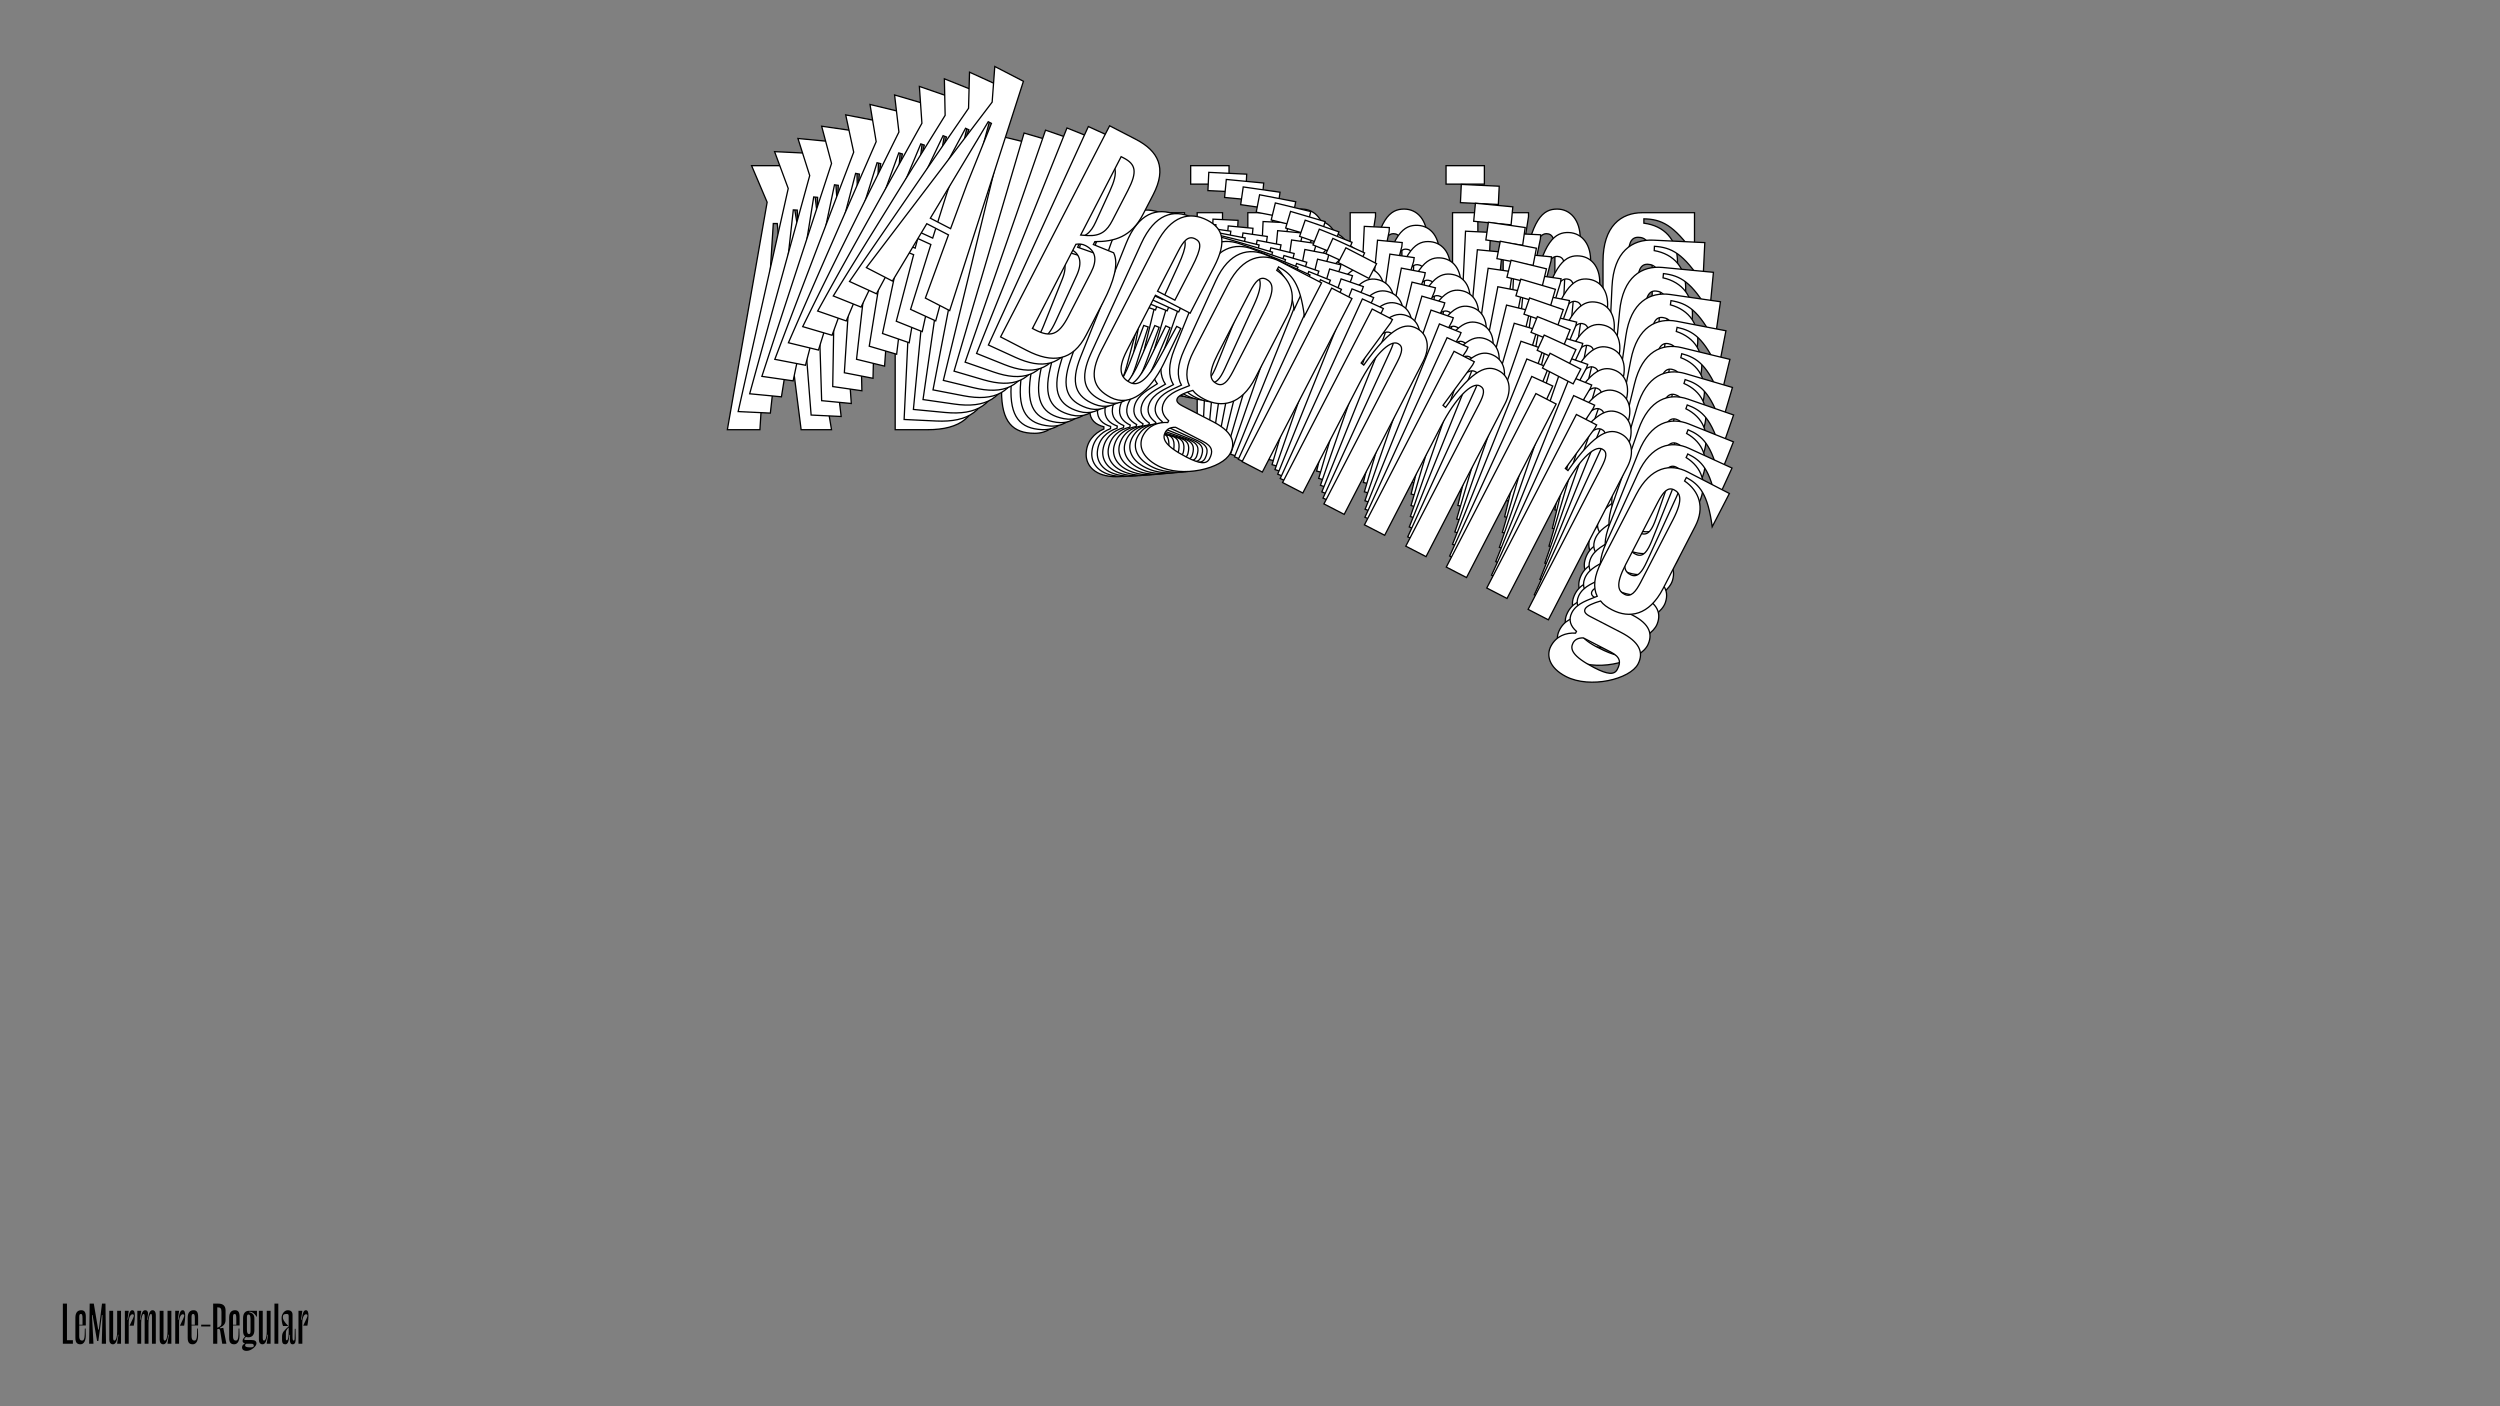 <?xml version="1.0"?>
<svg xmlns="http://www.w3.org/2000/svg" width="1920" height="1080" viewBox="-960 -540 1920 1080">
    <rect x="-960" y="-540" width="1920" height="1080" fill="#808080" stroke="none"/>
    <path d="M-376.39,-210L-372.78,-266.94L-351.95,-266.94L-344.73,-210L-321.40,-210L-355.28,-412.76L-382.78,-412.76L-370.84,-384.70L-401.39,-210ZM-366.11,-368.32L-363.06,-368.32L-357.78,-312.77L-352.78,-272.49L-372.23,-272.49ZM-272.50,-210L-247.50,-210C-222.78,-210 -208.34,-219.72 -208.34,-245.00L-208.34,-276.94C-208.34,-296.10 -211.40,-311.93 -219.73,-318.04L-238.34,-316.38L-238.34,-319.16C-223.62,-326.65 -212.51,-336.93 -212.51,-358.60L-212.51,-377.76C-212.51,-403.04 -225.28,-412.76 -247.50,-412.76L-272.50,-412.76ZM-246.39,-320.82L-251.67,-318.60L-251.67,-393.87L-249.45,-393.87C-237.50,-393.87 -233.34,-388.87 -233.34,-370.82L-233.34,-341.93C-233.34,-332.21 -235.84,-325.54 -246.39,-320.82ZM-243.89,-312.49C-234.17,-312.49 -229.17,-306.66 -229.17,-294.16L-229.17,-251.94C-229.17,-233.89 -234.45,-228.89 -249.45,-228.89L-251.67,-228.89L-251.67,-309.71C-249.45,-311.38 -246.95,-312.49 -243.89,-312.49ZM-138.06,-346.65C-138.06,-370.82 -146.12,-379.43 -161.39,-379.43C-178.06,-379.43 -190.83,-369.15 -190.83,-341.65L-190.83,-239.72C-190.83,-215.83 -182.22,-207.22 -165.28,-207.22C-146.67,-207.22 -137.78,-227.22 -138.34,-253.61L-139.17,-286.94L-143.06,-286.94L-143.89,-254.44C-144.45,-236.66 -148.06,-226.11 -156.39,-226.11C-164.17,-226.11 -171.39,-229.16 -171.39,-249.16L-171.39,-302.21L-138.06,-302.21ZM-154.73,-337.49L-154.73,-306.10L-171.39,-306.10L-171.39,-344.43C-171.39,-354.43 -170.00,-360.54 -163.34,-360.54C-157.78,-360.54 -154.73,-357.76 -154.73,-337.49ZM-63.34,-338.60C-63.34,-356.37 -73.89,-366.65 -89.17,-368.60L-89.17,-371.93C-76.12,-371.65 -66.40,-367.76 -50.29,-344.71L-50.29,-376.65L-90.28,-376.65C-106.67,-376.65 -120.56,-366.37 -120.56,-339.15L-120.56,-274.99C-120.56,-260.83 -116.95,-251.94 -110.28,-246.94C-115.00,-241.11 -123.06,-234.16 -123.06,-224.72C-123.06,-217.50 -118.61,-213.89 -112.22,-212.22L-112.22,-210.56C-119.72,-207.22 -125.83,-200.83 -125.83,-190.84C-125.83,-182.50 -119.17,-173.89 -102.50,-173.89C-79.45,-173.89 -52.79,-196.95 -52.79,-211.67C-52.79,-223.05 -60.84,-228.89 -78.06,-228.89L-107.50,-228.89C-112.78,-228.89 -114.45,-230.28 -114.45,-232.78C-114.45,-235.55 -110.56,-240.27 -105.84,-244.72C-102.50,-243.05 -98.34,-242.50 -93.61,-242.50C-77.23,-242.50 -63.34,-252.50 -63.34,-278.60ZM-93.61,-357.76C-88.06,-357.76 -82.78,-354.71 -82.78,-334.71L-82.78,-274.99C-82.78,-265.27 -84.17,-259.16 -90.28,-259.16C-96.11,-259.16 -101.11,-262.22 -101.11,-282.21L-101.11,-341.93C-101.11,-351.65 -99.73,-357.76 -93.61,-357.76ZM-110.28,-201.95C-110.28,-205.00 -108.89,-207.78 -104.45,-210L-78.06,-210C-68.62,-210 -66.40,-206.11 -66.40,-199.45C-66.40,-193.89 -71.67,-191.67 -84.45,-191.67C-106.11,-191.67 -110.28,-196.39 -110.28,-201.95ZM-45.56,-398.59L-16.11,-398.59L-16.11,-412.76L-45.56,-412.76ZM-21.11,-376.65L-40.56,-376.65L-40.56,-210L-21.11,-210ZM17.77,-376.65L-1.67,-376.65L-1.67,-210L17.77,-210L17.77,-315.54C17.77,-341.38 23.61,-360.54 31.38,-360.54C36.66,-360.54 38.05,-356.10 38.05,-346.10L38.05,-210L57.49,-210L57.49,-356.93C57.49,-370.82 49.99,-379.43 39.72,-379.43C29.16,-379.43 19.72,-372.48 13.89,-330.82L11.11,-331.38L17.77,-373.59ZM96.39,-376.65L76.94,-376.65L76.94,-210L96.39,-210L96.39,-315.54C96.39,-341.38 102.22,-360.54 110.00,-360.54C115.27,-360.54 116.66,-356.10 116.66,-346.10L116.66,-210L136.10,-210L136.10,-356.93C136.10,-370.82 128.60,-379.43 118.33,-379.43C107.77,-379.43 98.33,-372.48 92.50,-330.82L89.72,-331.38L96.39,-373.59ZM150.56,-398.59L180.00,-398.59L180.00,-412.76L150.56,-412.76ZM175.00,-376.65L155.55,-376.65L155.55,-210L175.00,-210ZM213.89,-376.65L194.44,-376.65L194.44,-210L213.89,-210L213.89,-315.54C213.89,-341.38 219.72,-360.54 227.50,-360.54C232.77,-360.54 234.16,-356.10 234.16,-346.10L234.16,-210L253.60,-210L253.60,-356.93C253.60,-370.82 246.11,-379.43 235.83,-379.43C225.27,-379.43 215.83,-372.48 210.00,-330.82L207.22,-331.38L213.89,-373.59ZM328.33,-338.60C328.33,-356.37 317.77,-366.65 302.50,-368.60L302.50,-371.93C315.55,-371.65 325.27,-367.76 341.38,-344.71L341.38,-376.65L301.39,-376.65C285.00,-376.65 271.11,-366.37 271.11,-339.15L271.11,-274.99C271.11,-260.83 274.72,-251.94 281.39,-246.94C276.67,-241.11 268.61,-234.16 268.61,-224.72C268.61,-217.50 273.05,-213.89 279.44,-212.22L279.44,-210.56C271.94,-207.22 265.83,-200.83 265.83,-190.84C265.83,-182.50 272.50,-173.89 289.16,-173.89C312.22,-173.89 338.88,-196.95 338.88,-211.67C338.88,-223.05 330.83,-228.89 313.61,-228.89L284.16,-228.89C278.89,-228.89 277.22,-230.28 277.22,-232.78C277.22,-235.55 281.11,-240.27 285.83,-244.72C289.16,-243.05 293.33,-242.50 298.05,-242.50C314.44,-242.50 328.33,-252.50 328.33,-278.60ZM298.05,-357.76C303.61,-357.76 308.88,-354.71 308.88,-334.71L308.88,-274.99C308.88,-265.27 307.50,-259.16 301.39,-259.16C295.55,-259.16 290.55,-262.22 290.55,-282.21L290.55,-341.93C290.55,-351.65 291.94,-357.76 298.05,-357.76ZM281.39,-201.95C281.39,-205.00 282.78,-207.78 287.22,-210L313.61,-210C323.05,-210 325.27,-206.11 325.27,-199.45C325.27,-193.89 319.99,-191.67 307.22,-191.67C285.55,-191.67 281.39,-196.39 281.39,-201.95Z" fill="#ffffff" stroke="#000000"/>
    <path d="M-368.37,-222.74L-362.11,-278.87L-341.52,-277.89L-337.06,-221.24L-313.99,-220.14L-337.93,-422.24L-365.12,-423.54L-354.64,-395.24L-393.09,-223.92ZM-350.74,-378.81L-347.72,-378.66L-345.12,-323.48L-342.08,-283.42L-361.30,-284.34ZM-265.64,-217.84L-240.92,-216.66C-216.47,-215.49 -201.73,-224.42 -200.54,-249.42L-199.03,-281.00C-198.13,-299.95 -200.40,-315.75 -208.35,-322.19L-226.84,-321.42L-226.70,-324.17C-211.79,-330.89 -200.32,-340.53 -199.30,-361.95L-198.40,-380.90C-197.20,-405.89 -209.38,-416.11 -231.35,-417.16L-256.07,-418.34ZM-234.59,-326.19L-239.91,-324.25L-236.36,-398.68L-234.17,-398.57C-222.36,-398.01 -218.47,-392.87 -219.32,-375.02L-220.69,-346.45C-221.14,-336.84 -223.93,-330.37 -234.59,-326.19ZM-232.51,-317.84C-222.90,-317.38 -218.23,-311.37 -218.82,-299.01L-220.81,-257.27C-221.66,-239.41 -227.12,-234.72 -241.95,-235.43L-244.15,-235.53L-240.33,-315.46C-238.06,-317.00 -235.53,-317.98 -232.51,-317.84ZM-126.25,-346.63C-125.11,-370.52 -132.67,-379.42 -147.77,-380.14C-164.25,-380.92 -177.37,-371.36 -178.67,-344.17L-183.48,-243.37C-184.60,-219.75 -176.50,-210.83 -159.74,-210.03C-141.34,-209.15 -131.61,-228.51 -130.91,-254.63L-130.16,-287.63L-134.01,-287.81L-136.36,-255.71C-137.75,-238.16 -141.82,-227.90 -150.06,-228.29C-157.75,-228.66 -164.75,-232.02 -163.81,-251.79L-161.30,-304.25L-128.34,-302.68ZM-143.16,-338.35L-144.64,-307.31L-161.12,-308.10L-159.31,-346.00C-158.84,-355.89 -157.18,-361.87 -150.59,-361.55C-145.09,-361.29 -142.20,-358.40 -143.16,-338.35ZM-52.74,-335.14C-51.90,-352.71 -61.85,-363.37 -76.86,-366.02L-76.71,-369.31C-63.81,-368.42 -54.38,-364.12 -39.54,-340.56L-38.03,-372.15L-77.58,-374.04C-93.79,-374.81 -108.01,-365.30 -109.29,-338.38L-112.32,-274.94C-112.98,-260.93 -109.83,-251.97 -103.48,-246.71C-108.42,-241.17 -116.71,-234.68 -117.16,-225.34C-117.50,-218.20 -113.28,-214.42 -107.04,-212.47L-107.12,-210.82C-114.69,-207.88 -121.03,-201.85 -121.51,-191.97C-121.90,-183.73 -115.71,-174.90 -99.23,-174.11C-76.44,-173.02 -48.98,-194.56 -48.29,-209.12C-47.75,-220.38 -55.44,-226.53 -72.47,-227.34L-101.58,-228.73C-106.80,-228.98 -108.38,-230.43 -108.27,-232.90C-108.13,-235.65 -104.07,-240.13 -99.19,-244.31C-95.97,-242.50 -91.88,-241.75 -87.21,-241.53C-71.00,-240.76 -56.80,-249.99 -55.57,-275.81ZM-81.77,-355.52C-76.28,-355.25 -71.20,-351.98 -72.15,-332.21L-74.96,-273.16C-75.42,-263.54 -77.08,-257.57 -83.13,-257.85C-88.89,-258.13 -93.69,-261.39 -92.75,-281.16L-89.93,-340.21C-89.47,-349.83 -87.81,-355.80 -81.77,-355.52ZM-105.60,-202.22C-105.46,-205.24 -103.95,-207.92 -99.45,-209.91L-73.36,-208.66C-64.02,-208.22 -62.01,-204.27 -62.32,-197.68C-62.58,-192.18 -67.91,-190.23 -80.54,-190.84C-101.97,-191.86 -105.86,-196.72 -105.60,-202.22ZM-32.32,-393.62L-3.21,-392.23L-2.54,-406.24L-31.65,-407.63ZM-9.18,-370.77L-28.41,-371.69L-36.27,-206.89L-17.05,-205.98ZM29.27,-368.94L10.05,-369.85L2.18,-205.06L21.41,-204.14L26.39,-308.51C27.61,-334.06 34.28,-352.73 41.97,-352.37C47.19,-352.12 48.35,-347.66 47.88,-337.77L41.46,-203.19L60.69,-202.27L67.62,-347.56C68.27,-361.30 61.26,-370.16 51.10,-370.65C40.66,-371.15 31.00,-364.73 23.26,-323.80L20.54,-324.48L29.13,-365.92ZM107.01,-365.23L87.78,-366.15L79.92,-201.35L99.15,-200.43L104.13,-304.80C105.34,-330.35 112.02,-349.02 119.71,-348.66C124.93,-348.41 126.09,-343.95 125.62,-334.06L119.20,-199.48L138.42,-198.56L145.35,-343.85C146.01,-357.59 139.00,-366.46 128.84,-366.94C118.40,-367.44 108.73,-361.02 101.00,-320.09L98.28,-320.77L106.86,-362.21ZM161.61,-384.37L190.72,-382.98L191.39,-396.99L162.28,-398.38ZM184.74,-361.52L165.52,-362.44L157.66,-197.64L176.88,-196.72ZM223.20,-359.69L203.97,-360.60L196.11,-195.81L215.34,-194.89L220.32,-299.26C221.54,-324.80 228.21,-343.48 235.90,-343.11C241.12,-342.86 242.28,-338.40 241.81,-328.52L235.39,-193.93L254.62,-193.02L261.55,-338.31C262.20,-352.04 255.19,-360.91 245.03,-361.40C234.59,-361.90 224.93,-355.47 217.19,-314.55L214.47,-315.23L223.06,-356.66ZM334.57,-316.66C335.41,-334.24 325.46,-344.90 310.45,-347.54L310.60,-350.84C323.50,-349.95 332.93,-345.64 347.77,-322.08L349.28,-353.67L309.73,-355.56C293.52,-356.33 279.30,-346.82 278.02,-319.91L274.99,-256.46C274.32,-242.45 277.48,-233.49 283.83,-228.23C278.89,-222.69 270.59,-216.20 270.15,-206.86C269.81,-199.72 274.03,-195.94 280.27,-193.99L280.19,-192.35C272.62,-189.40 266.28,-183.38 265.80,-173.49C265.41,-165.25 271.60,-156.42 288.08,-155.63C310.87,-154.54 338.33,-176.08 339.02,-190.64C339.56,-201.90 331.87,-208.05 314.84,-208.86L285.73,-210.25C280.51,-210.50 278.93,-211.95 279.04,-214.42C279.17,-217.17 283.24,-221.66 288.12,-225.83C291.34,-224.02 295.43,-223.28 300.10,-223.05C316.31,-222.28 330.51,-231.51 331.74,-257.33ZM305.54,-337.04C311.03,-336.78 316.11,-333.51 315.16,-313.73L312.35,-254.68C311.89,-245.07 310.23,-239.09 304.18,-239.38C298.42,-239.65 293.62,-242.91 294.56,-262.68L297.38,-321.74C297.84,-331.35 299.50,-337.33 305.54,-337.04ZM281.71,-183.74C281.85,-186.76 283.36,-189.44 287.86,-191.43L313.95,-190.19C323.29,-189.74 325.30,-185.79 324.99,-179.20C324.73,-173.70 319.40,-171.76 306.77,-172.36C285.34,-173.38 281.45,-178.25 281.71,-183.74Z" fill="#ffffff" stroke="#000000"/>
    <path d="M-359.86,-235.25L-351.03,-290.46L-330.71,-288.51L-328.97,-232.29L-306.21,-230.12L-320.35,-431.08L-347.18,-433.64L-338.14,-405.16L-384.25,-237.58ZM-335.07,-388.73L-332.09,-388.45L-332.12,-333.77L-331.00,-294.01L-349.97,-295.82ZM-258.51,-225.55L-234.13,-223.22C-210.01,-220.92 -195.01,-229.05 -192.66,-253.71L-189.68,-284.87C-187.89,-303.57 -189.39,-319.30 -196.95,-326.03L-215.26,-326.14L-215.00,-328.85C-199.94,-334.80 -188.14,-343.79 -186.12,-364.92L-184.33,-383.62C-181.98,-408.27 -193.53,-418.95 -215.21,-421.02L-239.60,-423.35ZM-222.70,-331.23L-228.06,-329.56L-221.04,-402.99L-218.87,-402.78C-207.22,-401.66 -203.62,-396.40 -205.30,-378.79L-208.00,-350.61C-208.91,-341.12 -211.97,-334.85 -222.70,-331.23ZM-221.04,-322.87C-211.56,-321.96 -207.23,-315.81 -208.39,-303.61L-212.33,-262.43C-214.01,-244.81 -219.63,-240.43 -234.26,-241.83L-236.43,-242.04L-228.89,-320.89C-226.56,-322.30 -224.02,-323.15 -221.04,-322.87ZM-114.61,-346.32C-112.36,-369.90 -119.41,-379.05 -134.31,-380.47C-150.57,-382.03 -163.99,-373.19 -166.56,-346.37L-176.07,-246.93C-178.30,-223.63 -170.70,-214.42 -154.17,-212.84C-136.02,-211.11 -125.48,-229.79 -123.56,-255.58L-121.27,-288.17L-125.06,-288.53L-128.90,-256.91C-131.10,-239.62 -135.61,-229.66 -143.74,-230.44C-151.33,-231.16 -158.09,-234.82 -156.22,-254.33L-151.27,-306.08L-118.76,-302.97ZM-131.72,-338.94L-134.65,-308.32L-150.91,-309.87L-147.33,-347.27C-146.40,-357.02 -144.48,-362.85 -137.97,-362.23C-132.55,-361.71 -129.83,-358.72 -131.72,-338.94ZM-42.47,-331.49C-40.81,-348.84 -50.15,-359.85 -64.87,-363.17L-64.56,-366.42C-51.85,-364.93 -42.73,-360.23 -29.16,-336.24L-26.18,-367.40L-65.20,-371.13C-81.19,-372.66 -95.69,-363.93 -98.23,-337.37L-104.22,-274.78C-105.54,-260.96 -102.85,-251.96 -96.81,-246.46C-101.96,-241.21 -110.47,-235.19 -111.35,-225.97C-112.02,-218.93 -108.02,-214.99 -101.95,-212.77L-102.10,-211.14C-109.73,-208.59 -116.29,-202.93 -117.22,-193.18C-118.00,-185.05 -112.30,-176.02 -96.04,-174.47C-73.55,-172.32 -45.39,-192.32 -44.01,-206.68C-42.95,-217.79 -50.26,-224.23 -67.06,-225.84L-95.79,-228.59C-100.93,-229.08 -102.43,-230.59 -102.20,-233.03C-101.94,-235.74 -97.70,-239.98 -92.68,-243.88C-89.59,-241.94 -85.57,-241.01 -80.97,-240.57C-64.98,-239.04 -50.50,-247.50 -48.06,-272.97ZM-70.21,-353.02C-64.80,-352.50 -59.93,-349.02 -61.80,-329.52L-67.37,-271.26C-68.28,-261.78 -70.20,-255.94 -76.16,-256.51C-81.85,-257.06 -86.44,-260.51 -84.58,-280.01L-79.01,-338.27C-78.10,-347.75 -76.18,-353.59 -70.21,-353.02ZM-101.01,-202.56C-100.72,-205.54 -99.11,-208.12 -94.57,-209.88L-68.83,-207.41C-59.61,-206.53 -57.81,-202.53 -58.43,-196.03C-58.95,-190.61 -64.30,-188.93 -76.77,-190.13C-97.90,-192.15 -101.53,-197.14 -101.01,-202.56ZM-19.52,-388.36L9.20,-385.62L10.52,-399.43L-18.20,-402.18ZM2.28,-364.68L-16.69,-366.49L-32.24,-203.92L-13.27,-202.10ZM40.21,-361.05L21.25,-362.86L5.70,-200.29L24.67,-198.47L34.51,-301.44C36.92,-326.64 44.40,-344.79 51.99,-344.06C57.14,-343.57 58.08,-339.11 57.14,-329.35L44.45,-196.58L63.41,-194.77L77.12,-338.10C78.42,-351.65 71.90,-360.75 61.88,-361.71C51.58,-362.70 41.72,-356.80 32.14,-316.70L29.49,-317.50L39.93,-358.07ZM116.90,-353.71L97.94,-355.53L82.39,-192.95L101.35,-191.14L111.20,-294.10C113.61,-319.30 121.09,-337.45 128.68,-336.73C133.82,-336.24 134.77,-331.77 133.83,-322.02L121.13,-189.25L140.10,-187.43L153.81,-330.77C155.11,-344.32 148.59,-353.42 138.57,-354.38C128.27,-355.36 118.41,-349.47 108.83,-309.37L106.18,-310.17L116.62,-350.73ZM171.79,-370.07L200.52,-367.32L201.84,-381.14L173.12,-383.89ZM193.59,-346.38L174.62,-348.19L159.08,-185.62L178.04,-183.81ZM231.53,-342.75L212.56,-344.57L197.01,-181.99L215.98,-180.18L225.83,-283.14C228.24,-308.34 235.72,-326.49 243.30,-325.77C248.45,-325.27 249.39,-320.81 248.46,-311.06L235.76,-178.29L254.73,-176.47L268.44,-319.81C269.73,-333.36 263.22,-342.46 253.19,-343.41C242.90,-344.40 233.04,-338.51 223.46,-298.41L220.80,-299.21L231.24,-339.77ZM339.62,-294.95C341.28,-312.30 331.94,-323.31 317.22,-326.63L317.53,-329.88C330.24,-328.39 339.36,-323.69 352.93,-299.70L355.91,-330.86L316.89,-334.59C300.90,-336.12 286.40,-327.39 283.86,-300.83L277.87,-238.24C276.55,-224.42 279.24,-215.42 285.28,-209.92C280.13,-204.67 271.62,-198.64 270.74,-189.43C270.07,-182.39 274.07,-178.45 280.14,-176.23L279.99,-174.60C272.36,-172.05 265.80,-166.39 264.87,-156.63C264.09,-148.51 269.79,-139.48 286.05,-137.93C308.54,-135.78 336.70,-155.78 338.08,-170.14C339.14,-181.25 331.83,-187.69 315.03,-189.30L286.30,-192.05C281.16,-192.54 279.66,-194.05 279.89,-196.49C280.15,-199.20 284.39,-203.44 289.41,-207.33C292.50,-205.40 296.52,-204.47 301.12,-204.03C317.11,-202.50 331.59,-210.96 334.03,-236.43ZM311.88,-316.47C317.29,-315.96 322.16,-312.48 320.29,-292.97L314.72,-234.72C313.81,-225.23 311.89,-219.40 305.93,-219.97C300.24,-220.52 295.65,-223.96 297.51,-243.47L303.08,-301.73C303.99,-311.21 305.91,-317.04 311.88,-316.47ZM281.08,-166.02C281.37,-169.00 282.98,-171.58 287.52,-173.34L313.26,-170.87C322.48,-169.99 324.28,-165.99 323.66,-159.49C323.14,-154.07 317.79,-152.39 305.32,-153.59C284.19,-155.61 280.56,-160.60 281.08,-166.02Z" fill="#ffffff" stroke="#000000"/>
    <path d="M-350.87,-247.51L-339.53,-301.67L-319.53,-298.79L-320.47,-243.13L-298.07,-239.90L-302.57,-439.25L-328.97,-443.06L-321.38,-414.47L-374.87,-250.96ZM-319.11,-398.08L-316.18,-397.66L-318.79,-343.60L-319.56,-304.24L-338.23,-306.93ZM-251.12,-233.14L-227.12,-229.69C-203.39,-226.27 -188.18,-233.61 -184.68,-257.87L-180.27,-288.54C-177.62,-306.94 -178.36,-322.56 -185.52,-329.58L-203.61,-330.55L-203.23,-333.22C-188.06,-338.38 -175.97,-346.71 -172.98,-367.51L-170.33,-385.91C-166.83,-410.18 -177.76,-421.28 -199.09,-424.35L-223.09,-427.81ZM-210.73,-335.93L-216.11,-334.53L-205.70,-406.80L-203.57,-406.49C-192.10,-404.84 -188.79,-399.46 -191.29,-382.13L-195.28,-354.39C-196.62,-345.06 -199.95,-339.01 -210.73,-335.93ZM-209.48,-327.59C-200.15,-326.24 -196.16,-319.95 -197.89,-307.95L-203.72,-267.42C-206.22,-250.09 -211.98,-246.01 -226.38,-248.09L-228.51,-248.40L-217.33,-326.00C-214.97,-327.29 -212.42,-328.01 -209.48,-327.59ZM-103.15,-345.76C-99.81,-368.96 -106.36,-378.34 -121.02,-380.45C-137.02,-382.75 -150.71,-374.65 -154.51,-348.25L-168.60,-250.38C-171.91,-227.45 -164.83,-217.99 -148.56,-215.65C-130.70,-213.08 -119.40,-231.05 -116.28,-256.46L-112.48,-288.58L-116.21,-289.11L-121.50,-258.03C-124.49,-241.04 -129.42,-231.40 -137.42,-232.56C-144.89,-233.63 -151.40,-237.56 -148.63,-256.76L-141.30,-307.70L-109.30,-303.09ZM-120.42,-339.26L-124.76,-309.13L-140.76,-311.43L-135.46,-348.23C-134.08,-357.83 -131.90,-363.50 -125.50,-362.58C-120.17,-361.82 -117.62,-358.73 -120.42,-339.26ZM-32.53,-327.69C-30.07,-344.76 -38.78,-356.08 -53.18,-360.06L-52.72,-363.26C-40.22,-361.19 -31.43,-356.11 -19.15,-331.75L-14.73,-362.42L-53.13,-367.95C-68.87,-370.22 -83.62,-362.27 -87.38,-336.14L-96.25,-274.54C-98.21,-260.94 -95.97,-251.90 -90.26,-246.18C-95.60,-241.23 -104.30,-235.68 -105.60,-226.61C-106.60,-219.68 -102.83,-215.60 -96.93,-213.12L-97.16,-211.52C-104.82,-209.35 -111.57,-204.06 -112.95,-194.46C-114.11,-186.46 -108.90,-177.28 -92.90,-174.97C-70.76,-171.79 -41.98,-190.23 -39.94,-204.37C-38.37,-215.30 -45.29,-222.01 -61.83,-224.39L-90.09,-228.46C-95.16,-229.19 -96.57,-230.76 -96.22,-233.16C-95.84,-235.82 -91.45,-239.82 -86.31,-243.43C-83.34,-241.37 -79.41,-240.26 -74.88,-239.61C-59.15,-237.34 -44.43,-245.02 -40.82,-270.09ZM-58.94,-350.28C-53.61,-349.51 -48.97,-345.85 -51.73,-326.65L-59.99,-269.31C-61.33,-259.98 -63.51,-254.30 -69.38,-255.15C-74.98,-255.96 -79.35,-259.58 -76.59,-278.78L-68.33,-336.11C-66.99,-345.45 -64.81,-351.12 -58.94,-350.28ZM-96.49,-202.98C-96.06,-205.91 -94.35,-208.39 -89.77,-209.91L-64.44,-206.26C-55.37,-204.95 -53.78,-200.91 -54.70,-194.51C-55.47,-189.18 -60.84,-187.78 -73.11,-189.54C-93.91,-192.54 -97.25,-197.65 -96.49,-202.98ZM-7.16,-382.83L21.11,-378.76L23.07,-392.36L-5.20,-396.43ZM13.28,-358.39L-5.39,-361.08L-28.43,-201.08L-9.76,-198.39ZM50.61,-353.01L31.95,-355.70L8.91,-195.70L27.57,-193.01L42.16,-294.34C45.74,-319.14 53.99,-336.74 61.45,-335.66C66.52,-334.93 67.24,-330.47 65.86,-320.87L47.04,-190.21L65.71,-187.52L86.02,-328.59C87.94,-341.92 81.93,-351.22 72.06,-352.64C61.93,-354.10 51.90,-348.74 40.54,-309.55L37.95,-310.47L50.19,-350.08ZM126.09,-342.14L107.42,-344.83L84.38,-184.83L103.05,-182.14L117.64,-283.48C121.21,-308.28 129.46,-325.87 136.93,-324.79C141.99,-324.06 142.71,-319.61 141.33,-310.01L122.51,-179.34L141.18,-176.65L161.49,-317.72C163.41,-331.05 157.40,-340.35 147.54,-341.78C137.40,-343.23 127.38,-337.87 116.02,-298.68L113.43,-299.60L125.66,-339.21ZM181.13,-355.72L209.39,-351.65L211.35,-365.25L183.09,-369.32ZM201.56,-331.27L182.89,-333.96L159.85,-173.96L178.52,-171.27ZM238.90,-325.90L220.23,-328.59L197.19,-168.59L215.86,-165.90L230.45,-267.23C234.02,-292.03 242.27,-309.62 249.74,-308.55C254.80,-307.82 255.52,-303.36 254.14,-293.76L235.33,-163.09L253.99,-160.41L274.31,-301.47C276.23,-314.81 270.22,-324.11 260.35,-325.53C250.22,-326.99 240.19,-321.63 228.83,-282.44L226.24,-283.35L238.48,-322.96ZM343.51,-273.54C345.97,-290.61 337.26,-301.94 322.86,-305.91L323.32,-309.11C335.81,-307.04 344.61,-301.97 356.89,-277.60L361.31,-308.27L322.91,-313.80C307.17,-316.07 292.42,-308.12 288.66,-281.99L279.78,-220.39C277.83,-206.79 280.06,-197.75 285.77,-192.03C280.43,-187.08 271.74,-181.53 270.43,-172.47C269.44,-165.53 273.20,-161.45 279.11,-158.97L278.88,-157.37C271.22,-155.20 264.47,-149.92 263.08,-140.32C261.93,-132.32 267.14,-123.13 283.14,-120.82C305.27,-117.64 334.06,-136.08 336.10,-150.22C337.67,-161.15 330.74,-167.86 314.21,-170.24L285.94,-174.31C280.88,-175.04 279.47,-176.61 279.81,-179.01C280.20,-181.67 284.58,-185.67 289.73,-189.28C292.70,-187.22 296.63,-186.11 301.16,-185.46C316.89,-183.20 331.61,-190.88 335.22,-215.94ZM317.09,-296.13C322.43,-295.36 327.07,-291.70 324.31,-272.50L316.05,-215.16C314.71,-205.83 312.53,-200.16 306.66,-201.00C301.06,-201.81 296.69,-205.43 299.45,-224.63L307.71,-281.97C309.05,-291.30 311.23,-296.97 317.09,-296.13ZM279.55,-148.83C279.97,-151.77 281.69,-154.24 286.27,-155.76L311.60,-152.11C320.67,-150.81 322.26,-146.77 321.34,-140.37C320.57,-135.03 315.20,-133.63 302.93,-135.39C282.13,-138.39 278.78,-143.50 279.55,-148.83Z" fill="#ffffff" stroke="#000000"/>
    <path d="M-341.38,-259.49L-327.62,-312.50L-307.98,-308.71L-311.54,-253.73L-289.54,-249.48L-284.59,-446.77L-310.51,-451.77L-304.36,-423.15L-364.94,-264.04ZM-302.89,-406.85L-300.01,-406.29L-305.14,-352.97L-307.76,-314.10L-326.08,-317.64ZM-243.45,-240.58L-219.89,-236.04C-196.59,-231.54 -181.21,-238.07 -176.61,-261.90L-170.80,-292.01C-167.31,-310.07 -167.31,-325.55 -174.05,-332.82L-191.90,-334.64L-191.39,-337.26C-176.15,-341.65 -163.81,-349.31 -159.87,-369.73L-156.38,-387.80C-151.78,-411.62 -162.06,-423.11 -183.00,-427.15L-206.56,-431.70ZM-198.68,-340.29L-204.06,-339.16L-190.36,-410.11L-188.27,-409.71C-177.01,-407.53 -173.99,-402.06 -177.28,-385.04L-182.53,-357.82C-184.30,-348.65 -187.87,-342.82 -198.68,-340.29ZM-197.84,-331.99C-188.68,-330.22 -185.03,-323.81 -187.30,-312.03L-194.98,-272.23C-198.27,-255.22 -204.15,-251.46 -218.29,-254.19L-220.38,-254.60L-205.68,-330.78C-203.28,-331.95 -200.72,-332.54 -197.84,-331.99ZM-91.87,-344.93C-87.47,-367.71 -93.50,-377.29 -107.90,-380.07C-123.61,-383.10 -137.52,-375.74 -142.52,-349.82L-161.07,-253.74C-165.41,-231.22 -158.87,-221.54 -142.90,-218.46C-125.35,-215.07 -113.34,-232.30 -109.06,-257.28L-103.78,-288.84L-107.45,-289.55L-114.14,-259.07C-117.90,-242.42 -123.23,-233.13 -131.08,-234.64C-138.41,-236.06 -144.66,-240.25 -141.02,-259.10L-131.37,-309.11L-99.95,-303.04ZM-109.24,-339.32L-114.96,-309.74L-130.66,-312.77L-123.69,-348.90C-121.87,-358.33 -119.45,-363.83 -113.17,-362.62C-107.93,-361.61 -105.56,-358.44 -109.24,-339.32ZM-22.90,-323.74C-19.67,-340.50 -27.75,-352.11 -41.79,-356.72L-41.18,-359.86C-28.93,-357.22 -20.47,-351.79 -9.48,-327.13L-3.67,-357.24L-41.37,-364.51C-56.82,-367.49 -71.78,-360.33 -76.73,-334.68L-88.41,-274.20C-90.98,-260.85 -89.20,-251.81 -83.82,-245.89C-89.34,-241.25 -98.19,-236.17 -99.91,-227.27C-101.22,-220.46 -97.69,-216.25 -91.97,-213.52L-92.28,-211.94C-99.95,-210.17 -106.87,-205.26 -108.69,-195.83C-110.21,-187.98 -105.49,-178.65 -89.78,-175.62C-68.05,-171.42 -38.73,-188.30 -36.05,-202.18C-33.98,-212.91 -40.51,-219.87 -56.74,-223.01L-84.49,-228.36C-89.46,-229.32 -90.78,-230.94 -90.33,-233.29C-89.82,-235.91 -85.30,-239.65 -80.04,-242.98C-77.20,-240.81 -73.37,-239.53 -68.92,-238.67C-53.48,-235.68 -38.57,-242.58 -33.82,-267.19ZM-47.95,-347.32C-42.71,-346.31 -38.30,-342.47 -41.94,-323.62L-52.80,-267.33C-54.57,-258.16 -56.99,-252.66 -62.75,-253.77C-68.25,-254.83 -72.40,-258.62 -68.77,-277.47L-57.90,-333.76C-56.13,-342.92 -53.71,-348.43 -47.95,-347.32ZM-92.01,-203.47C-91.45,-206.35 -89.64,-208.72 -85.05,-210.01L-60.18,-205.20C-51.27,-203.49 -49.89,-199.42 -51.10,-193.13C-52.11,-187.90 -57.49,-186.76 -69.53,-189.09C-89.95,-193.03 -93.02,-198.24 -92.01,-203.47ZM4.78,-377.06L32.53,-371.70L35.11,-385.05L7.36,-390.41ZM23.82,-351.93L5.50,-355.46L-24.82,-198.38L-6.50,-194.84ZM60.48,-344.85L42.15,-348.39L11.83,-191.30L30.16,-187.77L49.36,-287.25C54.06,-311.60 63.05,-328.61 70.38,-327.19C75.35,-326.23 75.85,-321.79 74.03,-312.36L49.27,-184.08L67.60,-180.54L94.33,-319.04C96.86,-332.13 91.36,-341.61 81.67,-343.48C71.72,-345.40 61.56,-340.57 48.48,-302.36L45.96,-303.39L59.93,-341.97ZM134.58,-330.55L116.25,-334.09L85.93,-177.00L104.26,-173.46L123.46,-272.95C128.16,-297.30 137.15,-314.30 144.48,-312.89C149.45,-311.93 149.95,-307.49 148.13,-298.06L123.37,-169.77L141.70,-166.24L168.43,-304.73C170.96,-317.82 165.45,-327.30 155.77,-329.17C145.82,-331.09 135.65,-326.27 122.58,-288.06L120.06,-289.09L134.02,-327.67ZM189.63,-341.37L217.38,-336.02L219.96,-349.37L192.21,-354.73ZM208.68,-316.24L190.35,-319.78L160.03,-162.70L178.36,-159.16ZM245.34,-309.17L227.01,-312.71L196.69,-155.62L215.01,-152.08L234.22,-251.57C238.92,-275.92 247.90,-292.92 255.23,-291.51C260.21,-290.55 260.71,-286.11 258.89,-276.68L234.12,-148.40L252.45,-144.86L279.19,-283.35C281.71,-296.44 276.21,-305.92 266.52,-307.79C256.57,-309.71 246.41,-304.89 233.33,-266.68L230.81,-267.71L244.78,-306.29ZM346.28,-252.48C349.52,-269.23 341.44,-280.84 327.39,-285.45L328.00,-288.59C340.25,-285.96 348.71,-280.52 359.70,-255.86L365.51,-285.97L327.81,-293.25C312.37,-296.23 297.41,-289.07 292.45,-263.41L280.78,-202.94C278.20,-189.58 279.99,-180.55 285.36,-174.62C279.85,-169.98 270.99,-164.90 269.27,-156.00C267.96,-149.20 271.49,-144.98 277.21,-142.25L276.91,-140.68C269.23,-138.90 262.31,-133.99 260.49,-124.57C258.98,-116.71 263.69,-107.38 279.40,-104.35C301.13,-100.16 330.46,-117.04 333.14,-130.91C335.21,-141.65 328.68,-148.61 312.45,-151.74L284.69,-157.10C279.72,-158.06 278.40,-159.67 278.86,-162.03C279.36,-164.65 283.89,-168.39 289.15,-171.72C291.98,-169.54 295.81,-168.26 300.26,-167.40C315.71,-164.42 330.62,-171.32 335.37,-195.93ZM321.23,-276.05C326.47,-275.04 330.89,-271.20 327.25,-252.35L316.38,-196.06C314.62,-186.90 312.19,-181.39 306.43,-182.50C300.94,-183.56 296.78,-187.35 300.42,-206.20L311.28,-262.49C313.05,-271.66 315.47,-277.16 321.23,-276.05ZM277.17,-132.21C277.73,-135.09 279.54,-137.46 284.14,-138.74L309.01,-133.94C317.91,-132.22 319.30,-128.15 318.08,-121.87C317.07,-116.63 311.70,-115.50 299.65,-117.82C279.23,-121.77 276.16,-126.97 277.17,-132.21Z" fill="#ffffff" stroke="#000000"/>
    <path d="M-331.42,-271.17L-315.31,-322.92L-296.08,-318.25L-302.19,-264.07L-280.65,-258.83L-266.45,-453.61L-291.84,-459.77L-287.10,-431.20L-354.49,-276.77ZM-286.42,-415.01L-283.60,-414.33L-291.19,-361.86L-295.61,-323.56L-313.55,-327.92ZM-235.51,-247.86L-212.44,-242.26C-189.62,-236.71 -174.10,-242.45 -168.43,-265.78L-161.27,-295.27C-156.97,-312.96 -156.24,-328.26 -162.56,-335.77L-180.11,-338.40L-179.49,-340.97C-164.22,-344.59 -151.66,-351.58 -146.80,-371.58L-142.50,-389.27C-136.83,-412.61 -146.44,-424.45 -166.96,-429.43L-190.03,-435.04ZM-186.55,-344.31L-191.92,-343.45L-175.04,-412.93L-172.99,-412.43C-161.96,-409.75 -159.24,-404.20 -163.29,-387.54L-169.77,-360.87C-171.95,-351.90 -175.75,-346.30 -186.55,-344.31ZM-186.11,-336.06C-177.14,-333.88 -173.83,-327.37 -176.64,-315.84L-186.11,-276.86C-190.16,-260.20 -196.15,-256.76 -209.99,-260.13L-212.05,-260.63L-193.92,-335.24C-191.49,-336.28 -188.93,-336.75 -186.11,-336.06ZM-80.75,-343.86C-75.33,-366.17 -80.84,-375.92 -94.94,-379.35C-110.32,-383.09 -124.42,-376.46 -130.59,-351.08L-153.46,-256.98C-158.81,-234.93 -152.80,-225.05 -137.16,-221.25C-119.98,-217.08 -107.29,-233.54 -101.88,-258.03L-95.17,-288.98L-98.76,-289.85L-106.82,-260.04C-111.32,-243.76 -117.02,-234.82 -124.71,-236.69C-131.89,-238.44 -137.88,-242.88 -133.39,-261.34L-121.49,-310.31L-90.72,-302.83ZM-98.19,-339.14L-105.23,-310.16L-120.62,-313.90L-112.02,-349.28C-109.78,-358.51 -107.13,-363.84 -100.97,-362.35C-95.84,-361.10 -93.65,-357.85 -98.19,-339.14ZM-13.58,-319.66C-9.59,-336.07 -17.03,-347.93 -30.70,-353.15L-29.95,-356.23C-17.96,-353.04 -9.86,-347.27 -0.16,-322.38L7.00,-351.86L-29.92,-360.83C-45.05,-364.51 -60.17,-358.14 -66.28,-333.01L-80.67,-273.78C-83.84,-260.70 -82.50,-251.69 -77.47,-245.58C-83.14,-241.25 -92.13,-236.65 -94.25,-227.93C-95.87,-221.27 -92.58,-216.94 -87.06,-213.96L-87.43,-212.43C-95.10,-211.03 -102.17,-206.51 -104.42,-197.27C-106.28,-189.58 -102.06,-180.14 -86.68,-176.40C-65.40,-171.23 -35.61,-186.53 -32.31,-200.12C-29.76,-210.63 -35.88,-217.82 -51.78,-221.69L-78.96,-228.29C-83.83,-229.47 -85.06,-231.13 -84.50,-233.44C-83.87,-236.00 -79.22,-239.49 -73.87,-242.53C-71.17,-240.24 -67.44,-238.80 -63.09,-237.74C-47.96,-234.06 -32.89,-240.18 -27.04,-264.28ZM-37.23,-344.15C-32.10,-342.90 -27.92,-338.90 -32.40,-320.43L-45.80,-265.31C-47.98,-256.33 -50.63,-251.00 -56.27,-252.38C-61.65,-253.68 -65.58,-257.63 -61.10,-276.09L-47.70,-331.21C-45.52,-340.19 -42.87,-345.52 -37.23,-344.15ZM-87.57,-204.04C-86.88,-206.86 -84.97,-209.11 -80.37,-210.17L-56.02,-204.25C-47.30,-202.13 -46.12,-198.04 -47.61,-191.89C-48.86,-186.76 -54.23,-185.90 -66.03,-188.76C-86.02,-193.62 -88.81,-198.91 -87.57,-204.04ZM16.29,-371.06L43.47,-364.45L46.65,-377.53L19.47,-384.13ZM33.93,-345.32L15.99,-349.68L-21.39,-195.84L-3.45,-191.48ZM69.83,-336.60L51.89,-340.96L14.51,-187.12L32.45,-182.75L56.13,-280.19C61.92,-304.03 71.60,-320.42 78.78,-318.67C83.66,-317.49 83.94,-313.07 81.70,-303.84L51.17,-178.21L69.12,-173.85L102.08,-309.48C105.19,-322.30 100.20,-331.93 90.71,-334.24C80.97,-336.61 70.69,-332.31 55.96,-295.16L53.53,-296.30L69.15,-333.78ZM142.40,-318.96L124.45,-323.32L87.07,-169.48L105.02,-165.12L128.70,-262.55C134.49,-286.40 144.17,-302.78 151.35,-301.04C156.22,-299.86 156.51,-295.44 154.27,-286.21L123.74,-160.57L141.69,-156.21L174.65,-291.85C177.76,-304.67 172.77,-314.30 163.28,-316.61C153.54,-318.97 143.26,-314.68 128.53,-277.53L126.09,-278.66L141.72,-316.14ZM197.33,-327.07L224.51,-320.46L227.69,-333.54L200.51,-340.15ZM214.97,-301.33L197.02,-305.69L159.64,-151.85L177.59,-147.49ZM250.87,-292.61L232.92,-296.97L195.54,-143.13L213.49,-138.77L237.17,-236.20C242.96,-260.04 252.64,-276.43 259.82,-274.68C264.69,-273.50 264.98,-269.09 262.74,-259.86L232.21,-134.22L250.16,-129.86L283.11,-265.49C286.23,-278.31 281.24,-287.94 271.75,-290.25C262.01,-292.62 251.73,-288.33 237.00,-251.17L234.56,-252.31L250.19,-289.79ZM347.98,-231.81C351.97,-248.22 344.53,-260.07 330.86,-265.30L331.61,-268.37C343.60,-265.19 351.70,-259.42 361.40,-234.52L368.57,-264.01L331.65,-272.98C316.52,-276.66 301.39,-270.28 295.29,-245.16L280.90,-185.93C277.72,-172.85 279.06,-163.84 284.09,-157.73C278.42,-153.40 269.43,-148.80 267.31,-140.08C265.69,-133.41 268.98,-129.08 274.51,-126.11L274.13,-124.57C266.46,-123.18 259.39,-118.65 257.15,-109.42C255.28,-101.73 259.50,-92.29 274.88,-88.55C296.17,-83.38 325.95,-98.68 329.25,-112.27C331.81,-122.78 325.68,-129.97 309.78,-133.83L282.61,-140.44C277.73,-141.62 276.51,-143.28 277.07,-145.58C277.69,-148.15 282.34,-151.64 287.69,-154.68C290.40,-152.39 294.12,-150.95 298.48,-149.89C313.61,-146.21 328.67,-152.33 334.52,-176.43ZM324.33,-256.29C329.46,-255.05 333.65,-251.04 329.16,-232.58L315.77,-177.46C313.59,-168.48 310.93,-163.15 305.29,-164.52C299.91,-165.83 295.98,-169.77 300.46,-188.23L313.86,-243.36C316.04,-252.33 318.69,-257.66 324.33,-256.29ZM274.00,-116.19C274.68,-119.01 276.59,-121.26 281.19,-122.32L305.55,-116.40C314.27,-114.28 315.44,-110.19 313.95,-104.04C312.70,-98.91 307.33,-98.04 295.54,-100.91C275.54,-105.77 272.75,-111.06 274.00,-116.19Z" fill="#ffffff" stroke="#000000"/>
    <path d="M-320.98,-282.52L-302.62,-332.91L-283.83,-327.39L-292.42,-274.12L-271.38,-267.94L-248.17,-459.77L-272.96,-467.06L-269.63,-438.60L-343.52,-289.15ZM-269.72,-422.57L-266.96,-421.76L-276.94,-370.26L-283.11,-332.62L-300.64,-337.77ZM-227.29,-254.97L-204.74,-248.34C-182.45,-241.78 -166.85,-246.72 -160.14,-269.51L-151.67,-298.32C-146.59,-315.60 -145.15,-330.69 -151.04,-338.41L-168.26,-341.84L-167.53,-344.34C-152.26,-347.20 -139.52,-353.52 -133.77,-373.06L-128.69,-390.34C-121.99,-413.14 -130.93,-425.29 -150.97,-431.19L-173.51,-437.82ZM-174.35,-347.98L-179.70,-347.38L-159.74,-415.26L-157.73,-414.67C-146.96,-411.50 -144.53,-405.89 -149.32,-389.61L-156.98,-363.56C-159.56,-354.79 -163.58,-349.44 -174.35,-347.98ZM-174.31,-339.81C-165.54,-337.23 -162.58,-330.64 -165.89,-319.37L-177.09,-281.30C-181.88,-265.02 -187.96,-261.91 -201.49,-265.89L-203.49,-266.47L-182.06,-339.36C-179.61,-340.28 -177.06,-340.62 -174.31,-339.81ZM-69.81,-342.55C-63.40,-364.34 -68.38,-374.24 -82.15,-378.29C-97.18,-382.71 -111.43,-376.83 -118.72,-352.03L-145.76,-260.11C-152.09,-238.57 -146.61,-228.52 -131.33,-224.03C-114.55,-219.09 -101.23,-234.77 -94.73,-258.71L-86.65,-288.99L-90.15,-290.02L-99.52,-260.94C-104.74,-245.05 -110.79,-236.49 -118.31,-238.70C-125.32,-240.76 -131.02,-245.43 -125.72,-263.47L-111.65,-311.31L-81.59,-302.47ZM-87.27,-338.70L-95.59,-310.40L-110.62,-314.82L-100.45,-349.38C-97.80,-358.40 -94.93,-363.54 -88.92,-361.77C-83.91,-360.30 -81.89,-356.99 -87.27,-338.70ZM-4.56,-315.47C0.16,-331.50 -6.64,-343.56 -19.90,-349.37L-19.01,-352.37C-7.31,-348.66 0.42,-342.58 8.84,-317.51L17.31,-346.32L-18.76,-356.93C-33.54,-361.27 -48.79,-355.69 -56.01,-331.14L-73.02,-273.28C-76.78,-260.51 -75.88,-251.53 -71.20,-245.26C-77.00,-241.25 -86.11,-237.12 -88.61,-228.61C-90.53,-222.09 -87.48,-217.66 -82.16,-214.46L-82.60,-212.96C-90.25,-211.94 -97.45,-207.80 -100.10,-198.79C-102.31,-191.27 -98.59,-181.74 -83.56,-177.32C-62.77,-171.20 -32.61,-184.92 -28.70,-198.20C-25.68,-208.47 -31.40,-215.86 -46.93,-220.43L-73.48,-228.24C-78.24,-229.64 -79.37,-231.33 -78.71,-233.59C-77.97,-236.09 -73.22,-239.32 -67.78,-242.07C-65.21,-239.69 -61.61,-238.08 -57.35,-236.83C-42.57,-232.48 -27.39,-237.82 -20.47,-261.36ZM-26.78,-340.78C-21.77,-339.30 -17.82,-335.15 -23.12,-317.11L-38.96,-263.26C-41.54,-254.50 -44.41,-249.35 -49.92,-250.97C-55.18,-252.52 -58.88,-256.60 -53.58,-274.64L-37.74,-328.49C-35.16,-337.26 -32.29,-342.40 -26.78,-340.78ZM-83.13,-204.68C-82.32,-207.43 -80.33,-209.57 -75.73,-210.40L-51.94,-203.40C-43.42,-200.89 -42.45,-196.80 -44.22,-190.79C-45.69,-185.78 -51.04,-185.17 -62.56,-188.56C-82.10,-194.31 -84.60,-199.67 -83.13,-204.68ZM27.39,-364.85L53.94,-357.04L57.70,-369.82L31.15,-377.63ZM43.61,-338.58L26.08,-343.74L-18.12,-193.45L-0.58,-188.29ZM78.68,-328.27L61.15,-333.42L16.95,-183.14L34.49,-177.98L62.48,-273.16C69.33,-296.46 79.67,-312.19 86.69,-310.13C91.44,-308.73 91.52,-304.35 88.87,-295.34L52.77,-172.60L70.30,-167.45L109.27,-299.95C112.96,-312.47 108.48,-322.23 99.21,-324.95C89.69,-327.75 79.33,-323.99 63.02,-287.97L60.67,-289.21L77.87,-325.51ZM149.58,-307.42L132.04,-312.57L87.85,-162.29L105.38,-157.13L133.37,-252.31C140.22,-275.61 150.56,-291.34 157.58,-289.28C162.34,-287.88 162.41,-283.51 159.76,-274.49L123.66,-151.75L141.20,-146.60L180.17,-279.10C183.85,-291.62 179.37,-301.38 170.10,-304.10C160.58,-306.90 150.23,-303.15 133.92,-267.12L131.56,-268.36L148.77,-304.66ZM204.25,-312.84L230.80,-305.03L234.55,-317.81L208.00,-325.61ZM220.47,-286.57L202.94,-291.73L158.74,-141.44L176.27,-136.28ZM255.54,-276.26L238.01,-281.41L193.81,-131.13L211.34,-125.97L239.33,-221.15C246.18,-244.44 256.53,-260.18 263.54,-258.12C268.30,-256.72 268.37,-252.34 265.72,-243.33L229.63,-120.59L247.16,-115.43L286.13,-247.94C289.81,-260.46 285.33,-270.21 276.06,-272.94C266.55,-275.74 256.19,-271.98 239.88,-235.96L237.52,-237.20L254.73,-273.50ZM348.65,-211.59C353.37,-227.62 346.57,-239.69 333.31,-245.49L334.20,-248.50C345.90,-244.78 353.63,-238.70 362.04,-213.64L370.52,-242.44L334.45,-253.05C319.67,-257.39 304.42,-251.81 297.20,-227.26L280.18,-169.40C276.43,-156.63 277.33,-147.66 282.01,-141.38C276.21,-137.37 267.10,-133.25 264.60,-124.73C262.68,-118.22 265.73,-113.78 271.05,-110.59L270.61,-109.08C262.96,-108.07 255.76,-103.93 253.10,-94.91C250.89,-87.39 254.62,-77.86 269.65,-73.44C290.44,-67.33 320.60,-81.05 324.50,-94.32C327.53,-104.59 321.81,-111.99 306.28,-116.55L279.73,-124.36C274.97,-125.76 273.83,-127.46 274.50,-129.71C275.23,-132.22 279.99,-135.44 285.43,-138.20C287.99,-135.81 291.60,-134.20 295.86,-132.95C310.64,-128.61 325.82,-133.94 332.74,-157.48ZM326.43,-236.90C331.44,-235.43 335.39,-231.27 330.09,-213.24L314.25,-159.39C311.67,-150.62 308.80,-145.48 303.29,-147.10C298.03,-148.64 294.33,-152.73 299.63,-170.76L315.47,-224.61C318.05,-233.38 320.92,-238.52 326.43,-236.90ZM270.08,-100.80C270.89,-103.56 272.88,-105.69 277.47,-106.52L301.27,-99.52C309.79,-97.02 310.76,-92.92 308.99,-86.91C307.52,-81.90 302.17,-81.30 290.65,-84.68C271.11,-90.43 268.60,-95.79 270.08,-100.80Z" fill="#ffffff" stroke="#000000"/>
    <path d="M-310.07,-293.52L-289.55,-342.45L-271.25,-336.11L-282.24,-283.88L-261.74,-276.77L-229.76,-465.25L-253.92,-473.63L-251.97,-445.34L-332.03,-301.14ZM-252.81,-429.51L-250.13,-428.57L-262.41,-378.16L-270.29,-341.24L-287.37,-347.17ZM-218.78,-261.88L-196.81,-254.26C-175.09,-246.73 -159.44,-250.87 -151.74,-273.08L-142.01,-301.15C-136.17,-317.99 -134.04,-332.83 -139.50,-340.74L-156.35,-344.94L-155.51,-347.38C-140.29,-349.49 -127.40,-355.14 -120.80,-374.17L-114.96,-391.01C-107.26,-413.22 -115.53,-425.66 -135.05,-432.42L-157.02,-440.04ZM-162.08,-351.30L-167.39,-350.96L-144.46,-417.10L-142.51,-416.42C-132.02,-412.78 -129.88,-407.12 -135.38,-391.26L-144.18,-365.87C-147.14,-357.33 -151.37,-352.24 -162.08,-351.30ZM-162.42,-343.22C-153.88,-340.26 -151.26,-333.61 -155.07,-322.63L-167.93,-285.53C-173.43,-269.67 -179.59,-266.88 -192.77,-271.45L-194.72,-272.13L-170.10,-343.15C-167.64,-343.93 -165.11,-344.15 -162.42,-343.22ZM-59.02,-341.00C-51.66,-362.23 -56.11,-372.25 -69.54,-376.91C-84.18,-381.98 -98.54,-376.84 -106.91,-352.68L-137.97,-263.11C-145.24,-242.12 -140.30,-231.94 -125.41,-226.77C-109.06,-221.11 -95.16,-235.97 -87.61,-259.33L-78.19,-288.87L-81.60,-290.05L-92.24,-261.75C-98.14,-246.30 -104.53,-238.12 -111.85,-240.66C-118.68,-243.03 -124.10,-247.92 -118.00,-265.49L-101.84,-312.10L-72.56,-301.95ZM-76.46,-338.02L-86.02,-310.44L-100.66,-315.52L-88.98,-349.20C-85.94,-357.99 -82.86,-362.93 -77.00,-360.90C-72.12,-359.21 -70.28,-355.84 -76.46,-338.02ZM4.18,-311.16C9.60,-326.78 3.45,-339.03 -9.38,-345.39L-8.36,-348.32C3.03,-344.10 10.38,-337.72 17.52,-312.55L27.25,-340.62L-7.90,-352.80C-22.30,-357.80 -37.63,-353.00 -45.92,-329.08L-65.47,-272.70C-69.78,-260.25 -69.32,-251.34 -64.98,-244.92C-70.91,-241.23 -80.10,-237.59 -82.98,-229.29C-85.18,-222.94 -82.37,-218.42 -77.27,-215.01L-77.77,-213.54C-85.38,-212.90 -92.69,-209.14 -95.74,-200.36C-98.28,-193.04 -95.04,-183.44 -80.40,-178.36C-60.14,-171.34 -29.69,-183.48 -25.21,-196.41C-21.74,-206.42 -27.04,-214.00 -42.17,-219.24L-68.04,-228.21C-72.68,-229.82 -73.72,-231.55 -72.96,-233.74C-72.11,-236.18 -67.26,-239.15 -61.75,-241.61C-59.33,-239.13 -55.84,-237.38 -51.69,-235.94C-37.29,-230.95 -22.04,-235.50 -14.09,-258.44ZM-16.58,-337.22C-11.70,-335.53 -7.99,-331.24 -14.08,-313.67L-32.28,-261.19C-35.24,-252.65 -38.32,-247.71 -43.69,-249.57C-48.81,-251.34 -52.28,-255.55 -46.18,-273.12L-27.99,-325.60C-25.03,-334.14 -21.95,-339.08 -16.58,-337.22ZM-78.69,-205.38C-77.76,-208.07 -75.69,-210.09 -71.11,-210.68L-47.92,-202.65C-39.63,-199.77 -38.86,-195.68 -40.89,-189.82C-42.58,-184.94 -47.90,-184.59 -59.12,-188.48C-78.16,-195.08 -80.38,-200.50 -78.69,-205.38ZM38.09,-358.46L63.96,-349.49L68.27,-361.94L42.40,-370.91ZM52.88,-331.73L35.79,-337.66L-14.97,-191.22L2.11,-185.30ZM87.05,-319.89L69.97,-325.81L19.20,-179.38L36.29,-173.45L68.44,-266.20C76.31,-288.89 87.27,-303.96 94.10,-301.59C98.74,-299.98 98.61,-295.65 95.56,-286.87L54.10,-167.28L71.19,-161.35L115.94,-290.46C120.17,-302.66 116.21,-312.51 107.18,-315.64C97.90,-318.86 87.49,-315.63 69.67,-280.80L67.40,-282.14L86.12,-317.20ZM156.13,-295.94L139.04,-301.86L88.28,-155.43L105.36,-149.51L137.51,-242.25C145.38,-264.95 156.34,-280.01 163.18,-277.64C167.81,-276.03 167.68,-271.71 164.63,-262.92L123.18,-143.33L140.26,-137.41L185.02,-266.51C189.25,-278.72 185.28,-288.57 176.25,-291.70C166.98,-294.91 156.56,-291.69 138.75,-256.86L136.48,-258.19L155.19,-293.26ZM210.41,-298.72L236.28,-289.75L240.59,-302.20L214.72,-311.17ZM225.20,-272.00L208.12,-277.92L157.35,-131.48L174.44,-125.56ZM259.37,-260.15L242.29,-266.07L191.52,-119.64L208.61,-113.71L240.76,-206.46C248.63,-229.15 259.59,-244.22 266.42,-241.85C271.06,-240.24 270.93,-235.91 267.88,-227.13L226.42,-107.54L243.51,-101.62L288.27,-230.72C292.50,-242.93 288.53,-252.78 279.50,-255.91C270.22,-259.12 259.81,-255.90 242.00,-221.06L239.72,-222.40L258.44,-257.46ZM348.34,-191.85C353.76,-207.47 347.61,-219.72 334.78,-226.08L335.80,-229.01C347.18,-224.79 354.54,-218.41 361.67,-193.25L371.40,-221.31L336.26,-233.50C321.86,-238.49 306.52,-233.69 298.23,-209.77L278.69,-153.39C274.37,-140.95 274.84,-132.04 279.17,-125.61C273.25,-121.93 264.06,-118.28 261.18,-109.98C258.98,-103.63 261.78,-99.11 266.89,-95.70L266.38,-94.23C258.78,-93.59 251.46,-89.84 248.42,-81.05C245.88,-73.73 249.11,-64.13 263.76,-59.06C284.01,-52.03 314.46,-64.17 318.95,-77.10C322.42,-87.11 317.12,-94.69 301.99,-99.93L276.12,-108.90C271.48,-110.51 270.44,-112.24 271.20,-114.43C272.04,-116.88 276.90,-119.84 282.40,-122.31C284.82,-119.83 288.31,-118.07 292.46,-116.63C306.86,-111.64 322.11,-116.19 330.07,-139.14ZM327.58,-217.92C332.46,-216.22 336.16,-211.93 330.07,-194.36L311.88,-141.89C308.92,-133.34 305.84,-128.40 300.47,-130.26C295.34,-132.04 291.88,-136.24 297.97,-153.82L316.16,-206.29C319.12,-214.83 322.21,-219.78 327.58,-217.92ZM265.47,-86.07C266.40,-88.76 268.46,-90.78 273.05,-91.38L296.23,-83.34C304.53,-80.46 305.30,-76.37 303.27,-70.51C301.58,-65.63 296.26,-65.28 285.03,-69.18C266.00,-75.78 263.78,-81.19 265.47,-86.07Z" fill="#ffffff" stroke="#000000"/>
    <path d="M-298.70,-304.15L-276.12,-351.53L-258.33,-344.40L-271.66,-293.30L-251.74,-285.32L-211.24,-470.05L-234.72,-479.47L-234.13,-451.42L-320.04,-312.71ZM-235.71,-435.81L-233.10,-434.77L-247.62,-385.53L-257.14,-349.43L-273.74,-356.08ZM-209.99,-268.57L-188.64,-260.01C-167.53,-251.55 -151.87,-254.90 -143.22,-276.49L-132.28,-303.76C-125.72,-320.13 -122.90,-334.69 -127.93,-342.76L-144.39,-347.71L-143.44,-350.08C-128.30,-351.44 -115.29,-356.42 -107.87,-374.92L-101.31,-391.28C-92.66,-412.86 -100.24,-425.54 -119.21,-433.15L-140.56,-441.71ZM-149.74,-354.26L-155.01,-354.17L-129.24,-418.45L-127.34,-417.69C-117.14,-413.60 -115.30,-407.90 -121.48,-392.48L-131.37,-367.82C-134.70,-359.52 -139.11,-354.68 -149.74,-354.26ZM-150.46,-346.29C-142.16,-342.96 -139.89,-336.27 -144.17,-325.60L-158.63,-289.55C-164.81,-274.13 -171.03,-271.67 -183.83,-276.81L-185.73,-277.57L-158.05,-346.58C-155.59,-347.25 -153.07,-347.34 -150.46,-346.29ZM-48.40,-339.23C-40.12,-359.86 -44.05,-369.97 -57.09,-375.20C-71.33,-380.91 -85.75,-376.51 -95.17,-353.03L-130.07,-265.98C-138.25,-245.59 -133.85,-235.29 -119.38,-229.49C-103.49,-223.11 -89.05,-237.15 -80.49,-259.87L-69.79,-288.61L-73.11,-289.95L-84.95,-262.48C-91.51,-247.49 -98.21,-239.72 -105.33,-242.57C-111.97,-245.23 -117.09,-250.31 -110.24,-267.39L-92.07,-312.69L-63.61,-301.28ZM-65.76,-337.11L-76.51,-310.30L-90.74,-316.01L-77.62,-348.74C-74.19,-357.28 -70.91,-362.02 -65.22,-359.74C-60.48,-357.84 -58.82,-354.42 -65.76,-337.11ZM12.65,-306.76C18.74,-321.94 13.25,-334.33 0.87,-341.22L2.01,-344.07C13.06,-339.36 20.03,-332.71 25.89,-307.51L36.83,-334.78L2.68,-348.48C-11.32,-354.09 -26.69,-350.07 -36.02,-326.83L-57.98,-272.04C-62.84,-259.95 -62.80,-251.12 -58.82,-244.57C-64.84,-241.20 -74.10,-238.03 -77.33,-229.97C-79.81,-223.80 -77.25,-219.20 -72.36,-215.59L-72.93,-214.16C-80.48,-213.89 -87.88,-210.52 -91.31,-201.99C-94.16,-194.87 -91.42,-185.24 -77.19,-179.53C-57.50,-171.63 -26.84,-182.19 -21.80,-194.76C-17.90,-204.48 -22.78,-212.22 -37.49,-218.12L-62.63,-228.20C-67.13,-230.01 -68.08,-231.76 -67.22,-233.90C-66.27,-236.27 -61.34,-238.97 -55.78,-241.15C-53.51,-238.58 -50.14,-236.68 -46.11,-235.07C-32.11,-229.46 -16.83,-233.24 -7.89,-255.53ZM-6.64,-333.49C-1.89,-331.59 1.57,-327.17 -5.28,-310.10L-25.73,-259.11C-29.06,-250.81 -32.34,-246.06 -37.55,-248.16C-42.54,-250.15 -45.76,-254.47 -38.91,-271.55L-18.46,-322.54C-15.13,-330.84 -11.86,-335.58 -6.64,-333.49ZM-74.22,-206.15C-73.18,-208.75 -71.04,-210.65 -66.48,-211.03L-43.95,-201.99C-35.89,-198.76 -35.32,-194.68 -37.61,-188.98C-39.51,-184.24 -44.78,-184.15 -55.69,-188.53C-74.18,-195.94 -76.13,-201.40 -74.22,-206.15ZM48.38,-351.90L73.52,-341.82L78.37,-353.91L53.23,-364.00ZM61.74,-324.79L45.14,-331.45L-11.93,-189.15L4.67,-182.49ZM94.95,-311.48L78.34,-318.14L21.28,-175.83L37.88,-169.18L74.02,-259.30C82.87,-281.36 94.41,-295.72 101.05,-293.06C105.56,-291.25 105.22,-286.98 101.80,-278.45L55.19,-162.23L71.80,-155.58L122.11,-281.04C126.86,-292.90 123.41,-302.82 114.63,-306.34C105.62,-309.95 95.18,-307.25 75.93,-273.68L73.75,-275.10L93.90,-308.87ZM162.07,-284.56L145.47,-291.22L88.41,-148.91L105.01,-142.26L141.15,-232.38C149.99,-254.44 161.54,-268.81 168.18,-266.14C172.68,-264.34 172.35,-260.07 168.92,-251.53L122.32,-135.31L138.92,-128.66L189.23,-254.12C193.99,-265.98 190.53,-275.90 181.76,-279.42C172.75,-283.03 162.31,-280.34 143.06,-246.76L140.88,-248.18L161.03,-281.95ZM215.84,-284.75L240.98,-274.67L245.83,-286.76L220.69,-296.84ZM229.20,-257.64L212.60,-264.30L155.53,-122.00L172.13,-115.34ZM262.41,-244.33L245.80,-250.98L188.74,-108.68L205.34,-102.02L241.48,-192.15C250.33,-214.20 261.87,-228.57 268.51,-225.91C273.02,-224.10 272.68,-219.83 269.26,-211.29L222.65,-95.08L239.26,-88.42L289.57,-213.89C294.32,-225.74 290.87,-235.66 282.09,-239.18C273.08,-242.80 262.64,-240.10 243.39,-206.52L241.21,-207.95L261.36,-241.72ZM347.10,-172.65C353.18,-187.82 347.69,-200.21 335.31,-207.11L336.45,-209.95C347.50,-205.24 354.47,-198.60 360.34,-173.39L371.27,-200.67L337.12,-214.36C323.13,-219.98 307.75,-215.96 298.43,-192.71L276.46,-137.93C271.61,-125.83 271.65,-117.00 275.63,-110.45C269.60,-107.09 260.34,-103.92 257.11,-95.85C254.64,-89.69 257.20,-85.08 262.08,-81.47L261.51,-80.05C253.97,-79.77 246.56,-76.41 243.14,-67.87C240.28,-60.76 243.03,-51.12 257.26,-45.41C276.94,-37.52 307.60,-48.07 312.65,-60.64C316.54,-70.37 311.66,-78.11 296.96,-84.00L271.82,-94.09C267.31,-95.89 266.37,-97.65 267.22,-99.78C268.17,-102.16 273.11,-104.86 278.66,-107.03C280.94,-104.47 284.31,-102.57 288.34,-100.95C302.33,-95.34 317.61,-99.12 326.55,-121.42ZM327.81,-199.38C332.55,-197.48 336.01,-193.06 329.16,-175.98L308.72,-124.99C305.39,-116.69 302.11,-111.95 296.89,-114.04C291.91,-116.04 288.69,-120.36 295.53,-137.43L315.98,-188.43C319.31,-196.73 322.59,-201.47 327.81,-199.38ZM260.22,-72.03C261.27,-74.64 263.40,-76.54 267.96,-76.91L290.49,-67.88C298.56,-64.64 299.12,-60.56 296.84,-54.87C294.94,-50.13 289.67,-50.04 278.76,-54.41C260.26,-61.83 258.32,-67.29 260.22,-72.03Z" fill="#ffffff" stroke="#000000"/>
    <path d="M-286.88,-314.37L-262.34,-360.12L-245.10,-352.23L-260.68,-302.38L-241.37,-293.55L-192.66,-474.16L-215.41,-484.57L-216.15,-456.84L-307.57,-323.83ZM-218.44,-441.49L-215.91,-440.33L-232.58,-392.36L-243.69,-357.14L-259.77,-364.50ZM-200.91,-275.04L-180.22,-265.57C-159.77,-256.22 -144.13,-258.79 -134.57,-279.71L-122.47,-306.14C-115.22,-322.00 -111.75,-336.26 -116.34,-344.47L-132.37,-350.13L-131.32,-352.43C-116.29,-353.07 -103.21,-357.36 -95.01,-375.29L-87.75,-391.15C-78.19,-412.07 -85.08,-424.95 -103.47,-433.36L-124.15,-442.82ZM-137.35,-356.86L-142.56,-357.02L-114.06,-419.31L-112.23,-418.47C-102.34,-413.95 -100.79,-408.23 -107.62,-393.29L-118.56,-369.39C-122.24,-361.34 -126.83,-356.77 -137.35,-356.86ZM-138.44,-349.02C-130.39,-345.34 -128.46,-338.62 -133.19,-328.28L-149.18,-293.34C-156.01,-278.40 -162.27,-276.26 -174.68,-281.94L-176.52,-282.78L-145.92,-349.67C-143.45,-350.20 -140.96,-350.18 -138.44,-349.02ZM-37.93,-337.23C-28.78,-357.22 -32.18,-367.40 -44.83,-373.18C-58.62,-379.49 -73.08,-375.82 -83.49,-353.07L-122.08,-268.71C-131.12,-248.95 -127.25,-238.56 -113.23,-232.15C-97.83,-225.10 -82.91,-238.29 -73.38,-260.33L-61.45,-288.23L-64.67,-289.70L-77.66,-263.13C-84.85,-248.63 -91.83,-241.26 -98.73,-244.41C-105.16,-247.36 -109.98,-252.62 -102.41,-269.17L-82.33,-313.07L-54.75,-300.45ZM-55.19,-335.95L-67.07,-309.98L-80.86,-316.29L-66.35,-348.01C-62.56,-356.28 -59.10,-360.81 -53.58,-358.29C-48.99,-356.18 -47.51,-352.73 -55.19,-335.95ZM20.86,-302.27C27.59,-316.98 22.74,-329.48 10.84,-336.88L12.10,-339.63C22.80,-334.46 29.37,-327.56 33.97,-302.39L46.07,-328.82L12.97,-343.96C-0.59,-350.17 -15.97,-346.92 -26.28,-324.39L-50.57,-271.30C-55.93,-259.58 -56.31,-250.86 -52.68,-244.20C-58.80,-241.16 -68.09,-238.46 -71.67,-230.64C-74.40,-224.67 -72.09,-220.00 -67.44,-216.20L-68.07,-214.82C-75.53,-214.90 -83.01,-211.93 -86.79,-203.66C-89.95,-196.76 -87.69,-187.11 -73.90,-180.80C-54.82,-172.08 -24.03,-181.06 -18.46,-193.24C-14.15,-202.66 -18.61,-210.54 -32.86,-217.06L-57.22,-228.20C-61.59,-230.20 -62.44,-231.98 -61.49,-234.05C-60.44,-236.35 -55.44,-238.78 -49.85,-240.67C-47.72,-238.03 -44.48,-236.00 -40.57,-234.21C-27.01,-228.01 -11.74,-231.02 -1.85,-252.63ZM3.06,-329.59C7.66,-327.49 10.87,-322.97 3.30,-306.42L-19.31,-257.00C-22.99,-248.96 -26.45,-244.43 -31.51,-246.74C-36.33,-248.95 -39.32,-253.37 -31.74,-269.92L-9.14,-319.33C-5.46,-327.38 -2.00,-331.91 3.06,-329.59ZM-69.72,-206.96C-68.56,-209.49 -66.36,-211.26 -61.84,-211.42L-40.01,-201.43C-32.19,-197.85 -31.82,-193.80 -34.35,-188.28C-36.45,-183.68 -41.66,-183.84 -52.23,-188.68C-70.16,-196.88 -71.82,-202.36 -69.72,-206.96ZM58.29,-345.19L82.65,-334.04L88.01,-345.76L63.65,-356.91ZM70.21,-317.78L54.12,-325.14L-8.97,-187.23L7.12,-179.87ZM102.39,-303.06L86.30,-310.42L23.21,-172.51L39.30,-165.15L79.26,-252.49C89.03,-273.87 101.12,-287.52 107.55,-284.57C111.92,-282.58 111.39,-278.37 107.60,-270.10L56.08,-157.47L72.17,-150.11L127.79,-271.70C133.05,-283.19 130.10,-293.16 121.60,-297.05C112.86,-301.04 102.42,-298.87 81.82,-266.60L79.73,-268.11L101.23,-300.53ZM167.44,-273.30L151.35,-280.66L88.26,-142.75L104.35,-135.39L144.31,-222.73C154.09,-244.11 166.17,-257.76 172.60,-254.81C176.97,-252.82 176.44,-248.61 172.65,-240.34L121.13,-127.71L137.22,-120.35L192.84,-241.94C198.10,-253.43 195.15,-263.40 186.65,-267.29C177.92,-271.28 167.47,-269.11 146.87,-236.84L144.79,-238.36L166.28,-270.77ZM220.57,-270.95L244.94,-259.80L250.30,-271.52L225.94,-282.67ZM232.49,-243.54L216.40,-250.90L153.32,-112.99L169.40,-105.63ZM264.67,-228.82L248.58,-236.18L185.50,-98.27L201.59,-90.91L241.54,-178.25C251.32,-199.63 263.40,-213.28 269.84,-210.33C274.20,-208.33 273.67,-204.13 269.89,-195.86L218.36,-83.23L234.45,-75.87L290.08,-197.46C295.33,-208.95 292.39,-218.92 283.88,-222.81C275.15,-226.80 264.71,-224.63 244.11,-192.36L242.02,-193.87L263.52,-226.29ZM344.97,-154.00C351.70,-168.71 346.86,-181.21 334.95,-188.61L336.21,-191.36C346.91,-186.19 353.48,-179.29 358.09,-154.12L370.18,-180.55L337.08,-195.69C323.52,-201.89 308.14,-198.65 297.83,-176.12L273.54,-123.03C268.18,-111.31 267.81,-102.59 271.43,-95.92C265.31,-92.89 256.02,-90.19 252.44,-82.37C249.71,-76.40 252.02,-71.73 256.68,-67.93L256.05,-66.55C248.58,-66.63 241.10,-63.66 237.32,-55.38C234.16,-48.49 236.42,-38.84 250.21,-32.53C269.29,-23.80 300.08,-32.79 305.65,-44.97C309.96,-54.39 305.51,-62.27 291.26,-68.79L266.89,-79.93C262.53,-81.93 261.67,-83.71 262.62,-85.78C263.67,-88.08 268.68,-90.51 274.27,-92.40C276.39,-89.76 279.63,-87.73 283.54,-85.94C297.10,-79.73 312.38,-82.75 322.26,-104.36ZM327.17,-181.32C331.77,-179.22 334.98,-174.69 327.41,-158.15L304.80,-108.73C301.12,-100.69 297.66,-96.15 292.60,-98.47C287.78,-100.68 284.80,-105.10 292.37,-121.65L314.97,-171.06C318.65,-179.11 322.12,-183.64 327.17,-181.32ZM254.40,-58.69C255.55,-61.22 257.75,-62.99 262.27,-63.15L284.11,-53.16C291.92,-49.58 292.29,-45.52 289.76,-40.01C287.66,-35.41 282.45,-35.57 271.88,-40.41C253.95,-48.61 252.29,-54.09 254.40,-58.69Z" fill="#ffffff" stroke="#000000"/>
    <path d="M-274.63,-324.16L-248.22,-368.20L-231.57,-359.60L-249.31,-311.08L-230.65,-301.45L-174.01,-477.58L-196.00,-488.93L-198.03,-461.57L-294.62,-334.48ZM-201.03,-446.51L-198.58,-445.25L-217.30,-398.65L-229.94,-364.38L-245.49,-372.41ZM-191.55,-281.25L-171.56,-270.93C-151.79,-260.72 -136.23,-262.53 -125.79,-282.74L-112.60,-308.28C-104.68,-323.61 -100.59,-337.53 -104.73,-345.86L-120.30,-352.21L-119.15,-354.43C-104.28,-354.35 -91.15,-357.98 -82.21,-375.30L-74.29,-390.63C-63.86,-410.84 -70.06,-423.89 -87.83,-433.07L-107.81,-443.39ZM-124.90,-359.09L-130.04,-359.49L-98.96,-419.68L-97.18,-418.77C-87.63,-413.83 -86.36,-408.12 -93.82,-393.68L-105.75,-370.58C-109.76,-362.81 -114.51,-358.51 -124.90,-359.09ZM-126.35,-351.40C-118.57,-347.38 -116.98,-340.65 -122.15,-330.66L-139.58,-296.90C-147.04,-282.46 -153.32,-280.64 -165.32,-286.84L-167.09,-287.75L-133.71,-352.39C-131.25,-352.80 -128.79,-352.66 -126.35,-351.40ZM-27.61,-335.01C-17.63,-354.33 -20.52,-364.54 -32.73,-370.85C-46.06,-377.73 -60.52,-374.79 -71.87,-352.80L-113.97,-271.29C-123.84,-252.19 -120.51,-241.75 -106.96,-234.75C-92.08,-227.07 -76.71,-239.39 -66.26,-260.72L-53.16,-287.72L-56.27,-289.32L-70.36,-263.68C-78.14,-249.69 -85.39,-242.74 -92.05,-246.19C-98.27,-249.40 -102.78,-254.82 -94.52,-270.81L-72.62,-313.24L-45.96,-299.47ZM-44.72,-334.56L-57.68,-309.46L-71.01,-316.35L-55.18,-347.00C-51.05,-354.99 -47.42,-359.30 -42.09,-356.55C-37.64,-354.26 -36.35,-350.78 -44.72,-334.56ZM28.82,-297.71C36.16,-311.92 31.96,-324.50 20.55,-332.36L21.92,-335.03C32.25,-329.42 38.42,-322.29 41.78,-297.20L54.97,-322.75L22.99,-339.26C9.88,-346.03 -5.47,-343.55 -16.71,-321.78L-43.21,-270.48C-49.06,-259.15 -49.84,-250.55 -46.57,-243.80C-52.76,-241.09 -62.07,-238.86 -65.97,-231.31C-68.95,-225.53 -66.89,-220.81 -62.47,-216.84L-63.15,-215.51C-70.53,-215.94 -78.05,-213.35 -82.18,-205.36C-85.62,-198.70 -83.85,-189.06 -70.52,-182.17C-52.09,-172.65 -21.24,-180.08 -15.16,-191.85C-10.46,-200.95 -14.49,-208.95 -28.26,-216.06L-51.81,-228.22C-56.03,-230.40 -56.79,-232.19 -55.75,-234.19C-54.61,-236.41 -49.55,-238.58 -43.94,-240.19C-41.96,-237.48 -38.86,-235.31 -35.08,-233.36C-21.98,-226.60 -6.74,-228.86 4.04,-249.73ZM12.52,-325.54C16.96,-323.24 19.92,-318.62 11.66,-302.63L-13.00,-254.88C-17.01,-247.10 -20.65,-242.79 -25.53,-245.31C-30.20,-247.72 -32.93,-252.23 -24.68,-268.22L-0.01,-315.97C4.00,-323.75 7.63,-328.06 12.52,-325.54ZM-65.16,-207.82C-63.89,-210.26 -61.64,-211.91 -57.16,-211.85L-36.06,-200.95C-28.51,-197.05 -28.34,-193.03 -31.09,-187.70C-33.39,-183.25 -38.53,-183.66 -48.74,-188.93C-66.07,-197.88 -67.45,-203.38 -65.16,-207.82ZM67.81,-338.34L91.36,-326.18L97.21,-337.51L73.66,-349.67ZM78.30,-310.70L62.75,-318.73L-6.07,-185.47L9.47,-177.44ZM109.39,-294.64L93.85,-302.67L25.02,-169.41L40.57,-161.38L84.16,-245.78C94.83,-266.43 107.41,-279.35 113.62,-276.14C117.84,-273.96 117.12,-269.83 112.99,-261.83L56.78,-153.00L72.33,-144.97L133.01,-262.47C138.75,-273.57 136.30,-283.55 128.09,-287.80C119.65,-292.16 109.23,-290.50 87.36,-259.60L85.37,-261.19L108.13,-292.20ZM172.26,-262.17L156.71,-270.20L87.89,-136.94L103.43,-128.91L147.02,-213.31C157.69,-233.97 170.27,-246.88 176.49,-243.67C180.71,-241.49 179.98,-237.36 175.85,-229.37L119.65,-120.54L135.19,-112.51L195.87,-230.00C201.61,-241.11 199.17,-251.09 190.95,-255.33C182.51,-259.69 172.09,-258.04 150.22,-227.13L148.23,-228.72L170.99,-259.73ZM224.63,-257.35L248.18,-245.19L254.03,-256.52L230.48,-268.68ZM235.12,-229.71L219.57,-237.74L150.75,-104.48L166.29,-96.45ZM266.22,-213.65L250.67,-221.68L181.84,-88.42L197.39,-80.39L240.98,-164.79C251.65,-185.44 264.23,-198.36 270.45,-195.15C274.67,-192.97 273.94,-188.84 269.81,-180.84L213.61,-72.01L229.15,-63.98L289.83,-181.48C295.57,-192.58 293.13,-202.56 284.91,-206.81C276.47,-211.17 266.05,-209.51 244.18,-178.61L242.19,-180.20L264.95,-211.21ZM342.01,-135.96C349.35,-150.17 345.16,-162.75 333.75,-170.61L335.12,-173.28C345.45,-167.67 351.61,-160.54 354.98,-135.45L368.17,-161.00L336.18,-177.51C323.08,-184.28 307.73,-181.80 296.49,-160.03L269.99,-108.73C264.14,-97.40 263.36,-88.80 266.63,-82.05C260.44,-79.34 251.13,-77.11 247.23,-69.56C244.25,-63.78 246.31,-59.06 250.73,-55.09L250.04,-53.76C242.67,-54.19 235.15,-51.60 231.02,-43.61C227.58,-36.94 229.35,-27.31 242.68,-20.42C261.11,-10.90 291.95,-18.33 298.03,-30.10C302.74,-39.20 298.70,-47.20 284.93,-54.31L261.39,-66.47C257.17,-68.64 256.41,-70.44 257.44,-72.44C258.59,-74.66 263.65,-76.83 269.26,-78.44C271.24,-75.73 274.34,-73.56 278.12,-71.61C291.22,-64.85 306.46,-67.11 317.24,-87.98ZM325.72,-163.79C330.16,-161.49 333.12,-156.87 324.86,-140.88L300.20,-93.13C296.18,-85.35 292.55,-81.04 287.66,-83.56C283.00,-85.97 280.26,-90.48 288.52,-106.47L313.18,-154.22C317.20,-162.00 320.83,-166.31 325.72,-163.79ZM248.04,-46.07C249.30,-48.51 251.56,-50.16 256.03,-50.10L277.13,-39.20C284.69,-35.30 284.86,-31.28 282.10,-25.95C279.81,-21.50 274.67,-21.91 264.45,-27.18C247.13,-36.13 245.75,-41.63 248.04,-46.07Z" fill="#ffffff" stroke="#000000"/>
    <path d="M-908.57,461.18L-911.73,461.18L-911.73,492L-904.01,492L-904.01,489.26L-908.57,489.26ZM-894.09,471.23C-894.09,467.56 -895.31,466.25 -897.63,466.25C-900.16,466.25 -902.11,467.81 -902.11,471.99L-902.11,487.48C-902.11,491.11 -900.80,492.42 -898.22,492.42C-895.39,492.42 -894.04,489.38 -894.13,485.37L-894.25,480.31L-894.85,480.31L-894.97,485.25C-895.06,487.95 -895.61,489.55 -896.87,489.55C-898.05,489.55 -899.15,489.09 -899.15,486.05L-899.15,477.98L-894.09,477.98ZM-896.62,472.62L-896.62,477.39L-899.15,477.39L-899.15,471.57C-899.15,470.05 -898.94,469.12 -897.93,469.12C-897.08,469.12 -896.62,469.54 -896.62,472.62ZM-887.96,461.18L-891.13,461.18L-891.55,492L-888.22,492L-889.36,469.96L-888.93,469.96L-885.43,489.89L-884.46,489.89L-881.76,469.96L-881.29,469.96L-881.84,492L-878.59,492L-879.01,461.18L-881.67,461.18L-884.12,481.15L-884.59,481.15ZM-870.02,492L-867.06,492L-867.06,466.67L-870.02,466.67L-870.02,482.71C-870.02,486.64 -870.91,489.55 -872.09,489.55C-872.89,489.55 -873.10,488.88 -873.10,487.36L-873.10,466.67L-876.06,466.67L-876.06,489.00C-876.06,491.11 -874.92,492.42 -873.35,492.42C-871.75,492.42 -870.31,491.37 -869.43,485.03L-869.01,485.12L-870.02,491.54ZM-858.32,469.37C-857.56,469.37 -857.18,469.71 -857.18,470.47C-857.18,471.23 -858.07,473.04 -860.48,478.11L-857.27,478.11C-856.55,474.35 -856.42,471.52 -856.42,470.43C-856.42,467.64 -857.06,466.25 -858.32,466.25C-859.76,466.25 -860.81,467.30 -861.70,473.64L-862.12,473.55L-861.19,467.13L-861.19,466.67L-864.11,466.67L-864.11,492L-861.15,492L-861.15,475.87C-861.15,471.61 -859.67,469.37 -858.32,469.37ZM-846.97,473.64L-846.37,469.50C-846.08,467.39 -847.09,466.25 -848.44,466.25C-849.96,466.25 -851.27,467.30 -852.16,473.64L-852.58,473.55L-851.57,467.13L-851.57,466.67L-854.52,466.67L-854.52,492L-851.57,492L-851.57,475.96C-851.57,472.12 -850.68,469.12 -849.71,469.12C-849.08,469.12 -848.91,469.79 -848.91,471.31L-848.91,492L-845.95,492L-845.95,475.96C-845.95,472.12 -845.07,469.12 -844.09,469.12C-843.46,469.12 -843.29,469.79 -843.29,471.31L-843.29,492L-840.34,492L-840.34,469.67C-840.34,467.56 -841.39,466.25 -842.83,466.25C-844.35,466.25 -845.66,467.30 -846.54,473.72ZM-831.34,492L-828.39,492L-828.39,466.67L-831.34,466.67L-831.34,482.71C-831.34,486.64 -832.23,489.55 -833.41,489.55C-834.21,489.55 -834.42,488.88 -834.42,487.36L-834.42,466.67L-837.38,466.67L-837.38,489.00C-837.38,491.11 -836.24,492.42 -834.68,492.42C-833.07,492.42 -831.64,491.37 -830.75,485.03L-830.33,485.12L-831.34,491.54ZM-819.65,469.37C-818.89,469.37 -818.51,469.71 -818.51,470.47C-818.51,471.23 -819.39,473.04 -821.80,478.11L-818.59,478.11C-817.87,474.35 -817.75,471.52 -817.75,470.43C-817.75,467.64 -818.38,466.25 -819.65,466.25C-821.08,466.25 -822.14,467.30 -823.02,473.64L-823.45,473.55L-822.52,467.13L-822.52,466.67L-825.43,466.67L-825.43,492L-822.48,492L-822.48,475.87C-822.48,471.61 -821.00,469.37 -819.65,469.37ZM-807.83,471.23C-807.83,467.56 -809.05,466.25 -811.37,466.25C-813.90,466.25 -815.85,467.81 -815.85,471.99L-815.85,487.48C-815.85,491.11 -814.54,492.42 -811.96,492.42C-809.13,492.42 -807.78,489.38 -807.87,485.37L-807.99,480.31L-808.59,480.31L-808.71,485.25C-808.80,487.95 -809.35,489.55 -810.61,489.55C-811.79,489.55 -812.89,489.09 -812.89,486.05L-812.89,477.98L-807.83,477.98ZM-810.36,472.62L-810.36,477.39L-812.89,477.39L-812.89,471.57C-812.89,470.05 -812.68,469.12 -811.67,469.12C-810.82,469.12 -810.36,469.54 -810.36,472.62ZM-805.50,478.74L-798.41,478.74L-798.41,477.35L-805.50,477.35ZM-796.30,492L-793.13,492L-793.13,480.85C-791.82,480.26 -791.11,480.81 -790.94,481.87L-789.33,492L-786.12,492L-788.49,479.80L-791.06,480.14L-791.11,479.63C-788.66,478.49 -786.76,476.97 -786.76,473.64L-786.76,466.50C-786.76,462.66 -788.87,461.18 -792.50,461.18L-796.30,461.18ZM-792.33,479.38L-793.13,479.71L-793.13,464.05L-792.79,464.05C-790.68,464.05 -789.92,464.81 -789.92,467.56L-789.92,476.17C-789.92,477.65 -790.43,478.57 -792.33,479.38ZM-775.99,471.23C-775.99,467.56 -777.21,466.25 -779.54,466.25C-782.07,466.25 -784.01,467.81 -784.01,471.99L-784.01,487.48C-784.01,491.11 -782.70,492.42 -780.13,492.42C-777.30,492.42 -775.95,489.38 -776.03,485.37L-776.16,480.31L-776.75,480.31L-776.88,485.25C-776.96,487.95 -777.51,489.55 -778.78,489.55C-779.96,489.55 -781.06,489.09 -781.06,486.05L-781.06,477.98L-775.99,477.98ZM-778.52,472.62L-778.52,477.39L-781.06,477.39L-781.06,471.57C-781.06,470.05 -780.84,469.12 -779.83,469.12C-778.99,469.12 -778.52,469.54 -778.52,472.62ZM-764.63,472.45C-764.63,469.75 -766.24,468.19 -768.56,467.89L-768.56,467.39C-766.57,467.43 -765.10,468.02 -762.65,471.52L-762.65,466.67L-768.73,466.67C-771.22,466.67 -773.33,468.23 -773.33,472.37L-773.33,482.12C-773.33,484.27 -772.78,485.63 -771.77,486.39C-772.48,487.27 -773.71,488.33 -773.71,489.76C-773.71,490.86 -773.03,491.41 -772.06,491.66L-772.06,491.92C-773.20,492.42 -774.13,493.39 -774.13,494.91C-774.13,496.18 -773.12,497.49 -770.58,497.49C-767.08,497.49 -763.03,493.98 -763.03,491.75C-763.03,490.02 -764.25,489.13 -766.87,489.13L-771.34,489.13C-772.15,489.13 -772.40,488.92 -772.40,488.54C-772.40,488.12 -771.81,487.40 -771.09,486.72C-770.58,486.98 -769.95,487.06 -769.23,487.06C-766.74,487.06 -764.63,485.54 -764.63,481.57ZM-769.23,469.54C-768.39,469.54 -767.59,470.00 -767.59,473.04L-767.59,482.12C-767.59,483.60 -767.80,484.53 -768.73,484.53C-769.61,484.53 -770.37,484.06 -770.37,481.02L-770.37,471.95C-770.37,470.47 -770.16,469.54 -769.23,469.54ZM-771.77,493.22C-771.77,492.76 -771.56,492.34 -770.88,492L-766.87,492C-765.43,492 -765.10,492.59 -765.10,493.60C-765.10,494.45 -765.90,494.79 -767.84,494.79C-771.13,494.79 -771.77,494.07 -771.77,493.22ZM-755.13,492L-752.18,492L-752.18,466.67L-755.13,466.67L-755.13,482.71C-755.13,486.64 -756.02,489.55 -757.20,489.55C-758.00,489.55 -758.21,488.88 -758.21,487.36L-758.21,466.67L-761.17,466.67L-761.17,489.00C-761.17,491.11 -760.03,492.42 -758.47,492.42C-756.86,492.42 -755.43,491.37 -754.54,485.03L-754.12,485.12L-755.13,491.54ZM-746.26,461.18L-749.22,461.18L-749.22,492L-746.26,492ZM-739.00,466.25C-741.66,466.25 -743.73,469.33 -743.73,471.99C-743.73,473.93 -743.48,476.34 -742.63,478.36L-738.58,478.36C-742.04,474.86 -742.76,473.30 -742.76,471.52C-742.76,470.05 -742.21,469.12 -740.02,469.12C-738.62,469.12 -738.29,469.46 -738.29,470.81L-738.29,478.62C-741.62,481.74 -743.39,483.09 -743.39,486.51L-743.39,489.42C-743.39,491.45 -742.55,492.42 -740.94,492.42C-739.34,492.42 -738.29,491.41 -737.65,485.12L-737.23,485.20C-737.74,491.20 -736.98,492.42 -735.25,492.42C-733.26,492.42 -732.84,490.40 -732.88,487.74L-733.01,480.52L-733.60,480.52L-733.73,487.90C-733.77,489.30 -734.06,489.55 -734.44,489.55C-734.91,489.55 -735.33,489.30 -735.33,487.02L-735.33,469.71C-735.33,467.56 -736.55,466.25 -739.00,466.25ZM-739.72,489.34C-740.14,489.34 -740.44,489.09 -740.44,488.33L-740.44,484.11C-740.44,482.33 -740.14,481.32 -738.29,479.50L-738.29,482.88C-738.29,486.76 -738.79,489.34 -739.72,489.34ZM-724.99,469.37C-724.23,469.37 -723.85,469.71 -723.85,470.47C-723.85,471.23 -724.73,473.04 -727.14,478.11L-723.93,478.11C-723.21,474.35 -723.09,471.52 -723.09,470.43C-723.09,467.64 -723.72,466.25 -724.99,466.25C-726.42,466.25 -727.48,467.30 -728.36,473.64L-728.78,473.55L-727.86,467.13L-727.86,466.67L-730.77,466.67L-730.77,492L-727.81,492L-727.81,475.87C-727.81,471.61 -726.34,469.37 -724.99,469.37Z"/>
</svg>
